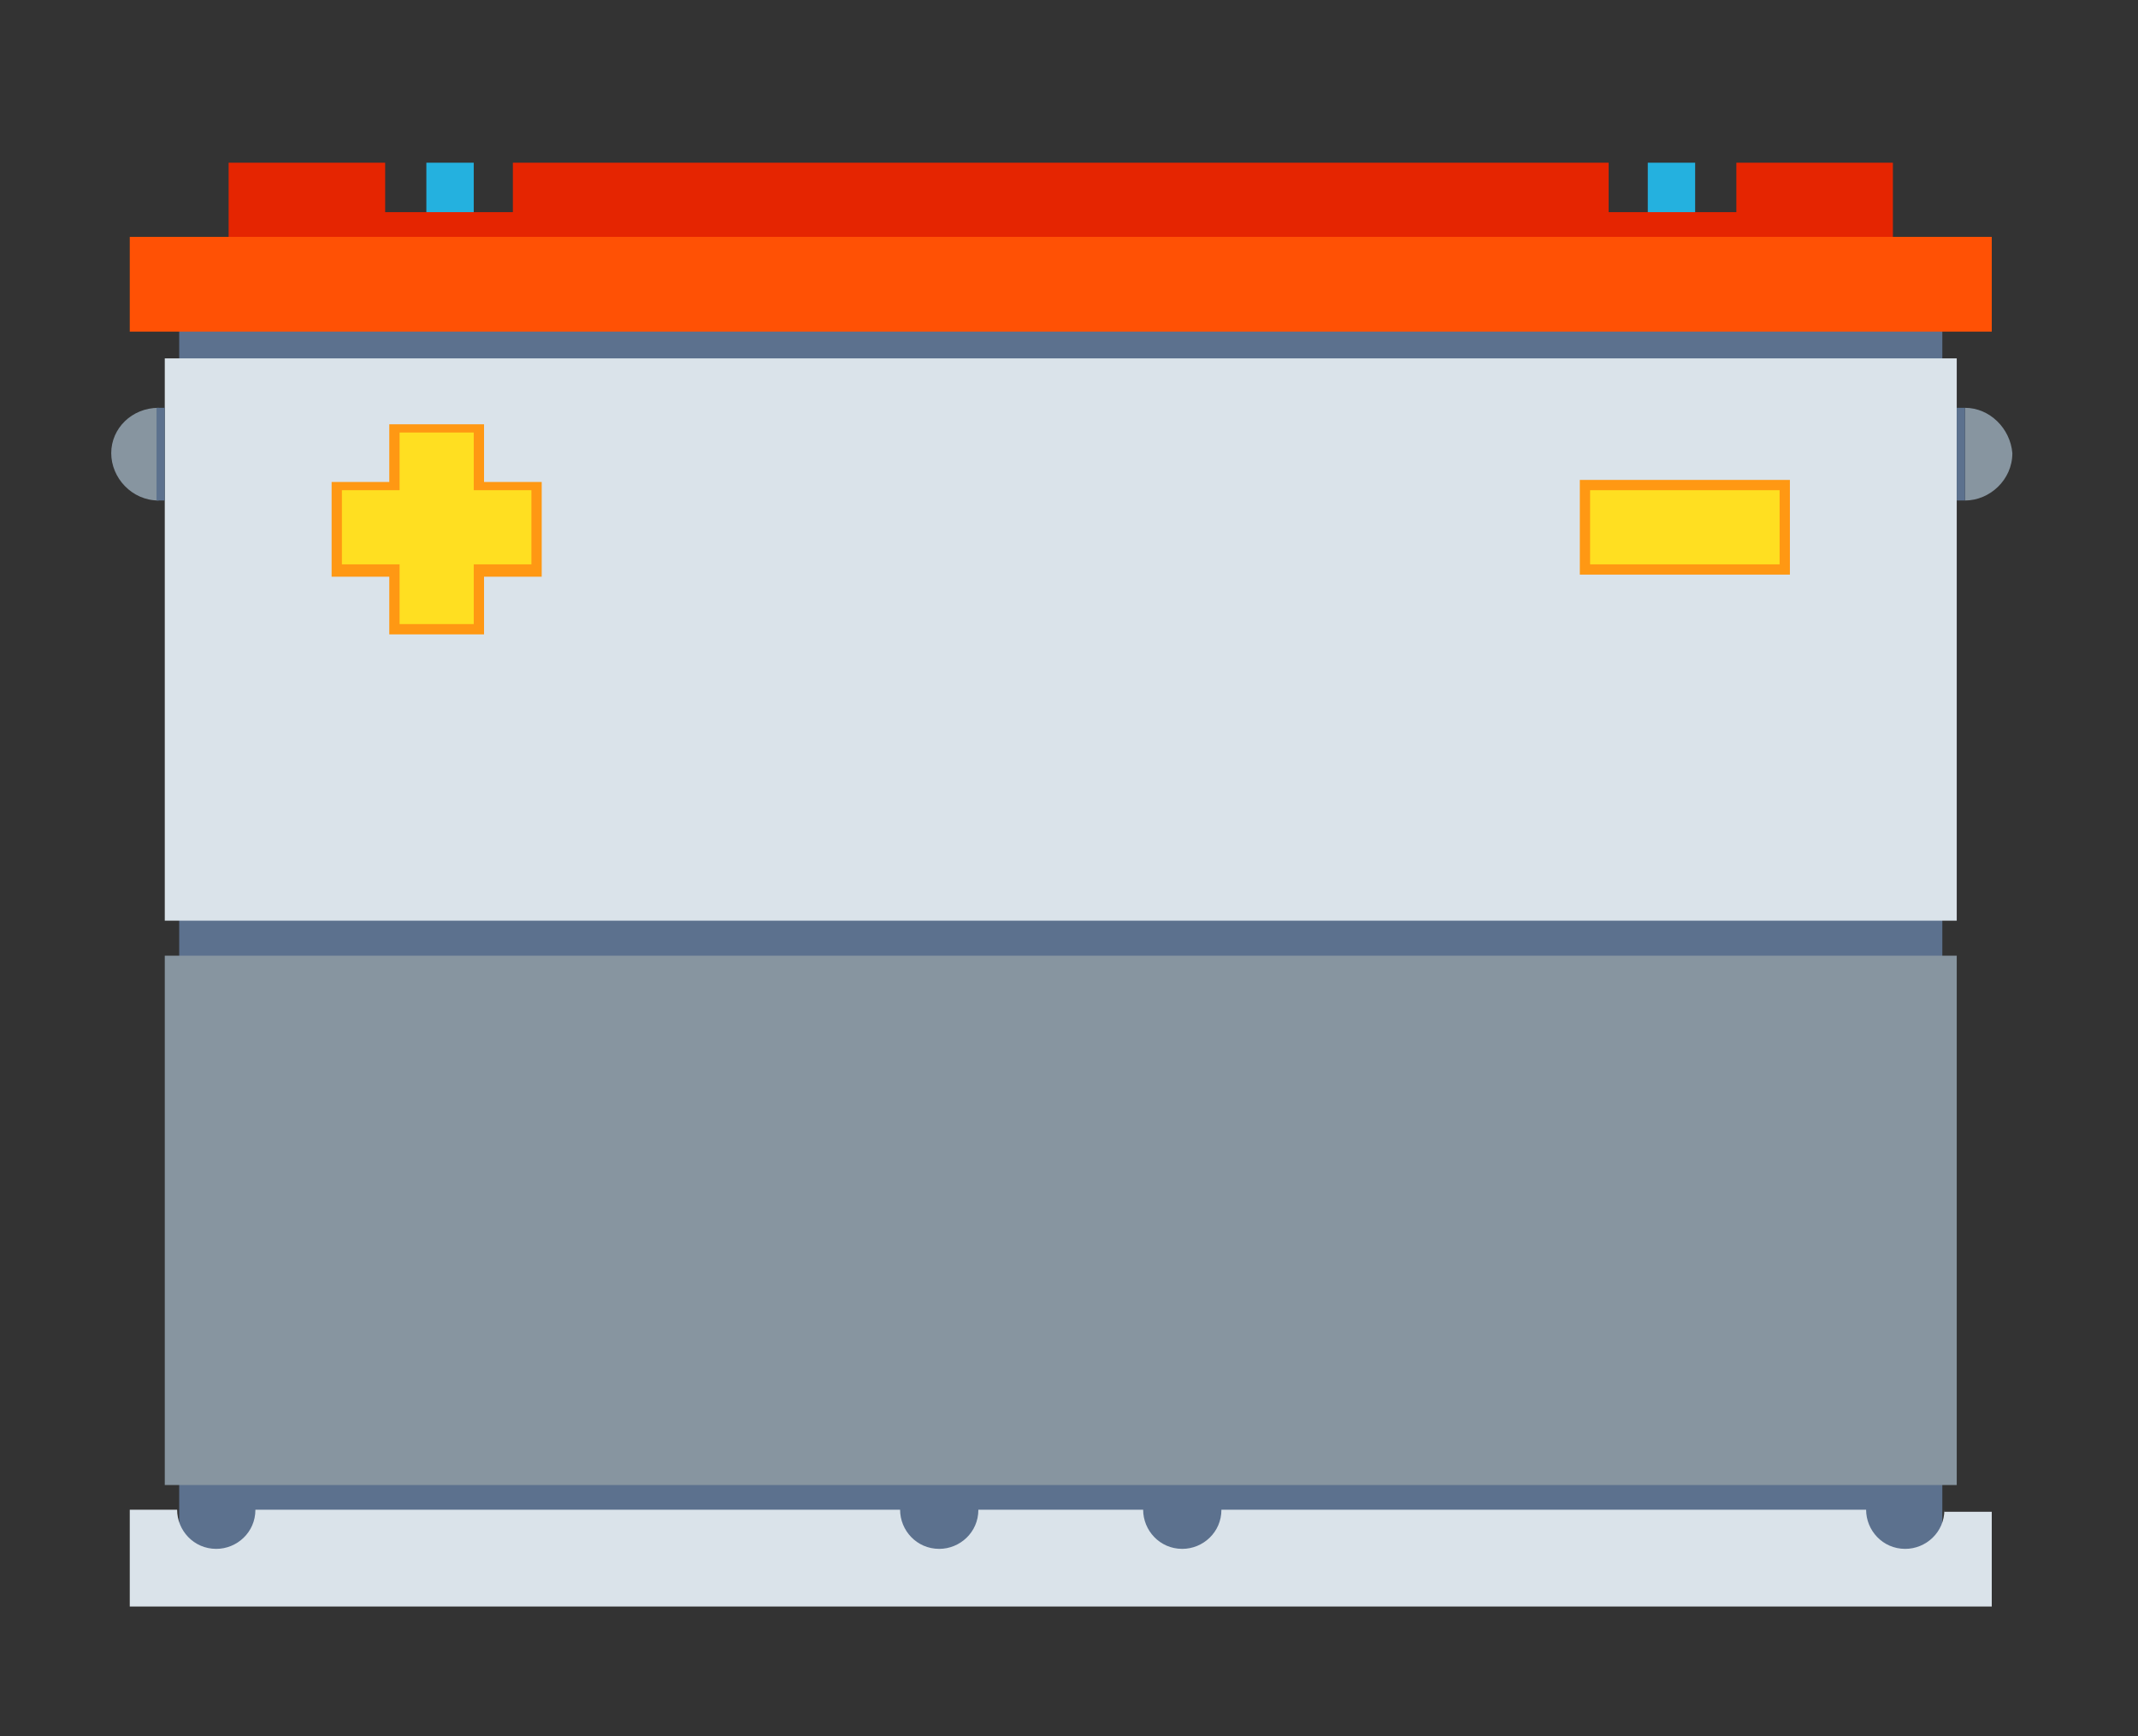 <?xml version="1.0" encoding="utf-8"?>
<!-- Generator: Adobe Illustrator 26.0.2, SVG Export Plug-In . SVG Version: 6.00 Build 0)  -->
<svg version="1.1" id="Layer_1" xmlns="http://www.w3.org/2000/svg" xmlns:xlink="http://www.w3.org/1999/xlink" x="0px" y="0px"
	 viewBox="0 0 103.8 84.3" style="enable-background:new 0 0 103.8 84.3;" xml:space="preserve">
<rect x="0" y="0" width="103.8" height="84.3" fill="#333333" stroke="none"/>
<style type="text/css">
	.st0{fill:#5C718E;}
	.st1{fill:#24B1DF;}
	.st2{fill:#E52501;}
	.st3{fill:#FF5105;}
	.st4{fill:#8795A0;}
	.st5{fill:#DAE3EA;}
	.st6{fill:#FF9813;}
	.st7{fill:#FFDF21;}
	.st8{fill:#EBEFF0;}
	.st9{fill:#C3D0D8;}
	.st10{fill:#6F8499;}
	.st11{fill:#24AEF7;}
	.st12{fill:#008EE1;}
	.st13{fill:#9CA9B9;}
	.st14{fill:#4A5460;}
	.st15{fill:#555E6D;}
	.st16{fill:#C3CCD5;}
	.st17{fill:#8A9AAA;}
	.st18{fill:#425C73;}
	.st19{fill:#446783;}
	.st20{fill:#86BAB0;}
	.st21{fill:#424B59;}
	.st22{fill:#97A7B4;}
	.st23{fill:#A0CFC7;}
	.st24{fill:#B6DDD5;}
	.st25{fill:#BFC9D2;}
	.st26{fill:#B0BBC7;}
	.st27{fill:#FFFFFF;}
	.st28{fill:#0079B5;}
	.st29{fill:#2F4556;}
</style>
<g>
	<rect x="8.7" y="15" class="st0" width="85.6" height="60.6"/>
	<g>
		<g>
			<rect x="20.7" y="7.9" class="st1" width="2.3" height="3.2"/>
			<rect x="80" y="7.9" class="st1" width="2.3" height="3.2"/>
		</g>
		<polygon class="st2" points="84.3,7.9 84.3,10.3 78.1,10.3 78.1,7.9 24.9,7.9 24.9,10.3 18.7,10.3 18.7,7.9 11.1,7.9 11.1,12.2 
			91.9,12.2 91.9,7.9 		"/>
		<rect x="6.3" y="11.5" class="st3" width="90.4" height="4.6"/>
		<g>
			<path class="st4" d="M95.4,19.8v4.5c1.2,0,2.3-1,2.3-2.3C97.6,20.8,96.6,19.8,95.4,19.8z"/>
			<path class="st4" d="M5.4,22c0,1.2,1,2.3,2.3,2.3v-4.5C6.4,19.8,5.4,20.8,5.4,22z"/>
		</g>
		<path class="st5" d="M94.4,73.3c0,1.1-0.9,1.9-1.9,1.9c-1.1,0-1.9-0.9-1.9-1.9H59.3c0,1.1-0.9,1.9-1.9,1.9c-1.1,0-1.9-0.9-1.9-1.9
			h-8c0,1.1-0.9,1.9-1.9,1.9c-1.1,0-1.9-0.9-1.9-1.9H12.4c0,1.1-0.9,1.9-1.9,1.9c-1.1,0-1.9-0.9-1.9-1.9H6.3V78h90.4v-4.6H94.4z"/>
		<rect x="8" y="46.4" class="st4" width="87" height="25.7"/>
		<rect x="8" y="17.4" class="st5" width="87" height="27.3"/>
		<g>
			<path class="st6" d="M23.5,30.8h-4.6v-2.8h-2.8v-4.6h2.8v-2.8h4.6v2.8h2.8v4.6h-2.8V30.8z M19.9,29.8h2.6v-2.8h2.8v-2.6h-2.8
				v-2.8h-2.6v2.8h-2.8v2.6h2.8V29.8z"/>
		</g>
		<g>
			<path class="st6" d="M86.9,27.9H76.7v-4.6h10.2V27.9z M77.7,26.9h8.2v-2.6h-8.2V26.9z"/>
		</g>
		<polygon class="st7" points="25.8,27.4 23,27.4 23,30.3 19.4,30.3 19.4,27.4 16.6,27.4 16.6,23.8 19.4,23.8 19.4,21 23,21 
			23,23.8 25.8,23.8 		"/>
		<rect x="77.2" y="23.8" class="st7" width="9.2" height="3.6"/>
	</g>
	<rect x="7.6" y="19.8" class="st0" width="0.4" height="4.5"/>
	<rect x="95" y="19.8" class="st0" width="0.4" height="4.5"/>
</g>
<g>
	<path class="st5" d="M-96.6,0.8c-24.3,0-43.9,19.7-43.9,43.9c0,24.3,19.7,43.9,43.9,43.9c24.3,0,43.9-19.7,43.9-43.9
		C-52.7,20.5-72.3,0.8-96.6,0.8z M-96.6,53.1c-4.5,0-8.1-3.6-8.1-8.1c0-4.5,3.6-8.1,8.1-8.1c4.5,0,8.1,3.6,8.1,8.1
		C-88.5,49.5-92.1,53.1-96.6,53.1z"/>
	<g>
		<g>
			<path class="st8" d="M-67.1,23.1c-0.4,0-0.9-0.2-1.2-0.6c-2.1-2.6-4.5-4.9-7.1-6.9c-0.7-0.5-0.8-1.4-0.3-2.1
				c0.5-0.7,1.4-0.8,2.1-0.3c2.9,2.1,5.5,4.6,7.7,7.4c0.5,0.7,0.4,1.6-0.3,2.1C-66.5,23-66.8,23.1-67.1,23.1z"/>
		</g>
	</g>
	<g>
		<g>
			<path class="st8" d="M-59.3,50.1c-0.1,0-0.1,0-0.2,0c-0.8-0.1-1.4-0.8-1.3-1.6c0.1-1.2,0.2-2.5,0.2-3.7c0-2-0.2-4.1-0.5-6.2
				c-0.1-0.8,0.4-1.6,1.2-1.7c0.8-0.1,1.6,0.4,1.7,1.2c0.4,2.2,0.6,4.5,0.6,6.7c0,1.3-0.1,2.7-0.2,4C-57.9,49.5-58.5,50.1-59.3,50.1
				z"/>
		</g>
	</g>
	<g>
		<g>
			<path class="st8" d="M-119.8,75.7c-0.3,0-0.7-0.1-0.9-0.3c-2.8-2.2-5.3-4.8-7.4-7.7c-0.5-0.7-0.3-1.6,0.3-2.1
				c0.7-0.5,1.6-0.3,2.1,0.3c1.9,2.7,4.3,5.1,6.9,7.1c0.7,0.5,0.8,1.5,0.3,2.1C-118.9,75.5-119.3,75.7-119.8,75.7z"/>
		</g>
	</g>
	<g>
		<g>
			<path class="st8" d="M-73.1,75.4c-0.4,0-0.9-0.2-1.2-0.6c-0.5-0.6-0.4-1.6,0.2-2.1c2.6-2.1,4.9-4.5,6.8-7.2
				c0.5-0.7,1.4-0.8,2.1-0.4c0.7,0.5,0.8,1.4,0.4,2.1c-2.1,2.9-4.6,5.6-7.3,7.8C-72.4,75.3-72.7,75.4-73.1,75.4z"/>
		</g>
	</g>
	<g>
		<g>
			<path class="st8" d="M-96.6,83.8c-1.6,0-3.3-0.1-5-0.3c-0.8-0.1-1.4-0.9-1.3-1.7c0.1-0.8,0.9-1.4,1.7-1.3
				c3.4,0.4,6.6,0.4,9.9-0.1c0.8-0.1,1.6,0.4,1.7,1.3c0.1,0.8-0.4,1.6-1.3,1.7C-92.8,83.6-94.7,83.8-96.6,83.8z"/>
		</g>
	</g>
	<g>
		<g>
			<g>
				<path class="st8" d="M-134.8,38.6c0.1,0,0.1,0,0.2,0c0.8,0.1,1.4,0.8,1.3,1.6c-0.1,1.2-0.2,2.5-0.2,3.7c0,2,0.2,4.1,0.5,6.2
					c0.1,0.8-0.4,1.6-1.2,1.7c-0.8,0.1-1.6-0.4-1.7-1.2c-0.4-2.2-0.6-4.5-0.6-6.7c0-1.3,0.1-2.7,0.2-4
					C-136.2,39.1-135.5,38.6-134.8,38.6z"/>
			</g>
		</g>
		<g>
			<g>
				<path class="st8" d="M-97.5,4.9c1.6,0,3.3,0.1,5,0.3c0.8,0.1,1.4,0.9,1.3,1.7c-0.1,0.8-0.9,1.4-1.7,1.3
					c-3.4-0.4-6.6-0.4-9.9,0.1c-0.8,0.1-1.6-0.4-1.7-1.3c-0.1-0.8,0.4-1.6,1.3-1.7C-101.3,5.1-99.3,4.9-97.5,4.9z"/>
			</g>
		</g>
	</g>
	<path class="st9" d="M-88.4,1.6l-3.7,3.7L-94.8,8l-38.5,38.5l-2.7,2.7l-3.7,3.7c-0.5-2.7-0.8-5.4-0.8-8.2
		c0-24.3,19.7-43.9,43.9-43.9C-93.8,0.8-91.1,1.1-88.4,1.6z"/>
	<g>
		<g>
			<path class="st5" d="M-133.3,40.2c-0.1,1.2-0.2,2.5-0.2,3.7c0,0.9,0,1.7,0.1,2.6l-2.7,2.7c-0.2-1.8-0.4-3.6-0.4-5.3
				c0-1.3,0.1-2.7,0.2-4c0.1-0.8,0.7-1.3,1.5-1.3h0.2C-133.8,38.7-133.2,39.4-133.3,40.2z"/>
		</g>
		<g>
			<g>
				<path class="st5" d="M-92.1,5.3c-0.1,0-0.2-0.1-0.3-0.1c-1.7-0.2-3.4-0.3-5-0.3c-1.9,0-3.8,0.1-5.7,0.4
					c-0.8,0.1-1.4,0.9-1.3,1.7c0.1,0.8,0.9,1.4,1.7,1.3c2.6-0.4,5.2-0.5,7.9-0.3L-92.1,5.3z"/>
			</g>
		</g>
	</g>
	<g>
		<path class="st10" d="M-66.3,45.3c0-16.7-13.6-30.3-30.3-30.3c-16.7,0-30.3,13.6-30.3,30.3c0,16.7,13.6,30.3,30.3,30.3
			C-79.9,75.6-66.3,62.1-66.3,45.3z M-108.1,45.3c0-6.4,5.2-11.5,11.5-11.5c6.4,0,11.5,5.2,11.5,11.5c0,6.4-5.2,11.5-11.5,11.5
			C-103,56.9-108.1,51.7-108.1,45.3z"/>
		<g>
			<g>
				<path class="st4" d="M-77.8,26.2c-10.4-10.4-27.2-10.4-37.6,0c-10.4,10.4-10.4,27.2,0,37.6c10.4,10.4,27.2,10.4,37.6,0
					C-67.5,53.4-67.5,36.5-77.8,26.2z M-71.8,43.7c0.7,0,1.3,0.6,1.3,1.3c0,0.7-0.6,1.3-1.3,1.3c-0.7,0-1.3-0.6-1.3-1.3
					C-73,44.3-72.5,43.7-71.8,43.7z M-78.2,26.5c0.5,0.5,0.5,1.3,0,1.8c-0.5,0.5-1.3,0.5-1.8,0c-0.5-0.5-0.5-1.3,0-1.8
					C-79.5,26-78.7,26-78.2,26.5z M-96.6,18.9c0.7,0,1.3,0.6,1.3,1.3c0,0.7-0.6,1.3-1.3,1.3c-0.7,0-1.3-0.6-1.3-1.3
					C-97.9,19.5-97.3,18.9-96.6,18.9z M-115,28.3c-0.5-0.5-0.5-1.3,0-1.8c0.5-0.5,1.3-0.5,1.8,0c0.5,0.5,0.5,1.3,0,1.8
					C-113.8,28.8-114.6,28.8-115,28.3z M-121.4,46.2c-0.7,0-1.3-0.6-1.3-1.3c0-0.7,0.6-1.3,1.3-1.3c0.7,0,1.3,0.6,1.3,1.3
					C-120.2,45.7-120.7,46.2-121.4,46.2z M-115,63.4c-0.5-0.5-0.5-1.3,0-1.8c0.5-0.5,1.3-0.5,1.8,0c0.5,0.5,0.5,1.3,0,1.8
					C-113.8,63.9-114.6,63.9-115,63.4z M-96.6,71c-0.7,0-1.3-0.6-1.3-1.3c0-0.7,0.6-1.3,1.3-1.3c0.7,0,1.3,0.6,1.3,1.3
					C-95.4,70.5-95.9,71-96.6,71z M-112.9,61.2c-9-9-9-23.6,0-32.5c9-9,23.6-9,32.5,0c9,9,9,23.6,0,32.5
					C-89.3,70.2-103.9,70.2-112.9,61.2z M-79.9,63.4c-0.5-0.5-0.5-1.3,0-1.8c0.5-0.5,1.3-0.5,1.8,0c0.5,0.5,0.5,1.3,0,1.8
					C-78.7,63.9-79.5,63.9-79.9,63.4z"/>
			</g>
		</g>
		<path class="st9" d="M-75.2,45c0-11.8-9.6-21.4-21.4-21.4c-11.8,0-21.4,9.6-21.4,21.4c0,11.8,9.6,21.4,21.4,21.4
			C-84.8,66.3-75.2,56.8-75.2,45z M-79.7,45c0,1.4-1.1,2.5-2.5,2.5c-1.4,0-2.5-1.1-2.5-2.5c0-1.4,1.1-2.5,2.5-2.5
			C-80.8,42.5-79.7,43.6-79.7,45z M-99.1,30.5c0-1.4,1.1-2.5,2.5-2.5c1.4,0,2.5,1.1,2.5,2.5s-1.1,2.5-2.5,2.5
			C-98,32.9-99.1,31.8-99.1,30.5z M-113.5,45c0-1.4,1.1-2.5,2.5-2.5c1.4,0,2.5,1.1,2.5,2.5c0,1.4-1.1,2.5-2.5,2.5
			C-112.4,47.4-113.5,46.3-113.5,45z M-104.7,45c0-4.5,3.6-8.1,8.1-8.1c4.5,0,8.1,3.6,8.1,8.1c0,4.5-3.6,8.1-8.1,8.1
			C-101.1,53.1-104.7,49.5-104.7,45z M-99.1,59.4c0-1.4,1.1-2.5,2.5-2.5c1.4,0,2.5,1.1,2.5,2.5s-1.1,2.5-2.5,2.5
			C-98,61.9-99.1,60.8-99.1,59.4z"/>
		<g>
			<path class="st11" d="M-144.8,47.9c0,2.8,1.8,3.4,3.8,1.5l48.7-48.7c2-2,1.3-3.8-1.5-3.8c-13.2,0-26.2,4.9-36.2,14.9
				C-139.9,21.6-144.8,34.7-144.8,47.9z M-101.8-0.2c0.8,0.8,0.8,2.2,0,3c-0.8,0.8-2.2,0.8-3,0c-0.8-0.8-0.8-2.2,0-3
				C-103.9-1-102.6-1-101.8-0.2z M-129.3,15.3c-0.8-0.8-0.8-2.2,0-3c0.8-0.8,2.2-0.8,3,0c0.8,0.8,0.8,2.2,0,3
				C-127.1,16.1-128.5,16.1-129.3,15.3z M-141.8,39.8c-0.8-0.8-0.8-2.2,0-3c0.8-0.8,2.2-0.8,3,0c0.8,0.8,0.8,2.2,0,3
				C-139.6,40.6-140.9,40.6-141.8,39.8z"/>
		</g>
		<g>
			<path class="st4" d="M-103.9,2c0.3,0.3,0.9,0.3,1.2,0c0.2-0.2,0.3-0.5,0.2-0.7c-0.6,0.1-1.2,0.2-1.7,0.3
				C-104.1,1.7-104,1.8-103.9,2z"/>
			<path class="st4" d="M-128.4,14.4C-128.4,14.4-128.4,14.4-128.4,14.4c0.4,0.4,0.9,0.4,1.3,0c0.3-0.3,0.3-0.9,0-1.2c0,0,0,0,0,0
				c-0.2,0.2-0.4,0.4-0.6,0.6C-128,14-128.2,14.2-128.4,14.4z"/>
			<path class="st4" d="M-139.6,38.9c0.3-0.3,0.3-0.9,0-1.2c-0.1-0.1-0.3-0.2-0.5-0.2c-0.1,0.6-0.2,1.2-0.3,1.7
				C-140.1,39.2-139.8,39.1-139.6,38.9z"/>
		</g>
	</g>
	<path class="st12" d="M-134,35.7l-0.2-0.5c-0.6-1.3-1.7-2.4-3-3l-0.3-0.2l0.1-0.3c1.5-4.2,3.6-8.2,6.3-11.7l0.2-0.2l0.3,0.1
		c2.6,1.2,5.6,0.6,7.6-1.4c2-2,2.5-5,1.4-7.6l-0.1-0.3l0.2-0.2c3.6-2.7,7.5-4.8,11.7-6.3l0.3-0.1l0.1,0.3c0.7,1.3,1.7,2.3,3,3
		l0.5,0.2L-134,35.7z"/>
</g>
<g>
	<g>
		<g>
			<polygon class="st13" points="-240.7,68.8 -243.1,71.1 -224.3,89.8 -222,87.5 			"/>
			<polygon class="st13" points="-224.4,52.4 -226.7,54.7 -208,73.5 -205.6,71.2 			"/>
		</g>
	</g>
	
		<rect x="-289.9" y="8.3" transform="matrix(0.707 -0.707 0.707 0.707 -96.346 -185.256)" class="st14" width="36.2" height="30.7"/>
	<g>
		<g>
			<g>
				<path class="st13" d="M-235.2,53.9l-23.8-23.8c-1.3,0.7-2.5,1.7-3.6,2.8c-1.1,1.1-2,2.3-2.8,3.6l23.4,23.4c3.8,3.8,4.2,9.8,1,14
					l4,4l2.7-2.7c-1.7-3.9-0.9-8.6,2.3-11.8c3.2-3.2,7.9-4,11.8-2.3l2.7-2.7l-3.6-3.6C-225.3,58.1-231.3,57.7-235.2,53.9z"/>
			</g>
			<g>
				<path class="st15" d="M-233.5,62c-1.6,1.6-2.7,3.5-3.3,5.6c0-3.3-1.3-6.6-3.7-9.1l-22.2-22.2c1-1.4,2.1-2.5,3.5-3.5l22.6,22.6
					c2.1,2.1,4.9,3.4,7.7,3.7C-230.6,59.6-232.2,60.6-233.5,62z"/>
			</g>
			
				<rect x="-300.8" y="10.6" transform="matrix(0.707 -0.707 0.707 0.707 -92.394 -194.833)" class="st16" width="38.9" height="7"/>
			
				<rect x="-296.9" y="16.8" transform="matrix(0.707 -0.707 0.707 0.707 -94.017 -190.892)" class="st16" width="38.9" height="2.5"/>
			
				<rect x="-294.6" y="19.1" transform="matrix(0.707 -0.707 0.707 0.707 -94.983 -188.571)" class="st16" width="38.9" height="2.5"/>
			
				<rect x="-222" y="78.3" transform="matrix(0.707 -0.707 0.707 0.707 -119.776 -128.702)" class="st16" width="13.5" height="3.9"/>
			<g>
				
					<rect x="-235.4" y="67.5" transform="matrix(0.707 -0.707 0.707 0.707 -124.093 -141.585)" class="st16" width="5.1" height="23"/>
				
					<rect x="-219.1" y="51.1" transform="matrix(0.707 -0.707 0.707 0.707 -107.707 -134.796)" class="st16" width="5.1" height="23"/>
			</g>
			<g>
				
					<rect x="-225.2" y="87.1" transform="matrix(0.707 -0.708 0.708 0.707 -128.017 -132.326)" class="st16" width="3.3" height="2.2"/>
				
					<rect x="-208.9" y="70.8" transform="matrix(0.707 -0.707 0.707 0.707 -111.446 -125.454)" class="st16" width="3.3" height="2.2"/>
			</g>
			<g>
				
					<rect x="-243.8" y="68.6" transform="matrix(0.707 -0.707 0.707 0.707 -120.089 -150.791)" class="st16" width="3.3" height="2.2"/>
				
					<rect x="-227.5" y="52.2" transform="matrix(0.707 -0.707 0.707 0.707 -103.79 -144.044)" class="st16" width="3.3" height="2.2"/>
			</g>
			<g>
				<g>
					<path class="st13" d="M-232.3,63.1c-4.8,4.8-4.8,12.7,0,17.5c4.8,4.8,12.7,4.8,17.5,0c4.8-4.8,4.8-12.7,0-17.5
						C-219.6,58.3-227.5,58.3-232.3,63.1z M-217.8,77.7c-3.2,3.2-8.4,3.2-11.6,0c-3.2-3.2-3.2-8.4,0-11.6c3.2-3.2,8.4-3.2,11.6,0
						C-214.6,69.3-214.6,74.5-217.8,77.7z"/>
				</g>
			</g>
			<g>
				<path class="st16" d="M-270,25.5c-1.6,1.6-1.6,4.2,0,5.8c1.6,1.6,4.2,1.6,5.8,0c1.6-1.6,1.6-4.2,0-5.8
					C-265.8,23.9-268.4,23.9-270,25.5z"/>
				<path class="st16" d="M-287.3,35.6l18.7,18.7l3.8-3.8c-1.1-5.4,0.5-11.1,4.7-15.3c4.2-4.2,9.9-5.7,15.3-4.7l3.8-3.8l-18.7-18.7
					L-287.3,35.6z M-263.1,32.4c-2.2,2.2-5.8,2.2-8,0c-2.2-2.2-2.2-5.8,0-8c2.2-2.2,5.8-2.2,8,0C-260.9,26.6-260.9,30.2-263.1,32.4z
					"/>
				
					<rect x="-300.8" y="10.6" transform="matrix(0.707 -0.707 0.707 0.707 -92.394 -194.833)" class="st16" width="38.9" height="7"/>
				
					<rect x="-296.9" y="16.8" transform="matrix(0.707 -0.707 0.707 0.707 -94.017 -190.892)" class="st16" width="38.9" height="2.5"/>
				
					<rect x="-294.6" y="19.1" transform="matrix(0.707 -0.707 0.707 0.707 -94.983 -188.571)" class="st16" width="38.9" height="2.5"/>
				<path class="st16" d="M-287.3,35.6l18.7,18.7l3.8-3.8c-1.1-5.4,0.5-11.1,4.7-15.3c4.2-4.2,9.9-5.7,15.3-4.7l3.8-3.8l-18.7-18.7
					L-287.3,35.6z M-263.1,32.4c-2.2,2.2-5.8,2.2-8,0c-2.2-2.2-2.2-5.8,0-8c2.2-2.2,5.8-2.2,8,0C-260.9,26.6-260.9,30.2-263.1,32.4z
					"/>
			</g>
		</g>
	</g>
	
		<rect x="-291.3" y="10.6" transform="matrix(0.707 -0.707 0.707 0.707 -92.394 -194.834)" class="st16" width="19.8" height="7"/>
	
		<rect x="-287.4" y="16.8" transform="matrix(0.707 -0.707 0.707 0.707 -94.002 -190.878)" class="st16" width="19.8" height="2.5"/>
	
		<rect x="-285" y="19.1" transform="matrix(0.707 -0.707 0.707 0.707 -94.993 -188.58)" class="st16" width="19.8" height="2.5"/>
	
		<rect x="-290.9" y="12.5" transform="matrix(0.707 -0.707 0.707 0.707 -92.547 -194.486)" class="st8" width="19.8" height="4"/>
	
		<rect x="-287.4" y="17.8" transform="matrix(0.707 -0.707 0.707 0.707 -94.002 -190.878)" class="st8" width="19.8" height="0.5"/>
	
		<rect x="-285" y="20.1" transform="matrix(0.707 -0.707 0.707 0.707 -94.993 -188.58)" class="st8" width="19.8" height="0.5"/>
	<path class="st8" d="M-265.9,15.6l-7,7l-7,7l13.5,13.5c0.6-3.4,2.1-6.7,4.8-9.3c2.6-2.6,5.9-4.2,9.3-4.8L-265.9,15.6z M-263.1,32.4
		c-2.2,2.2-5.8,2.2-8,0c-2.2-2.2-2.2-5.8,0-8c2.2-2.2,5.8-2.2,8,0C-260.9,26.6-260.9,30.2-263.1,32.4z"/>
</g>
<g>
	<g>
		<g>
			<path class="st17" d="M-251.5,162.1c-19.6,0-35.6,16-35.6,35.6c0,19.6,16,35.6,35.6,35.6c19.6,0,35.6-16,35.6-35.6
				C-215.9,178-231.9,162.1-251.5,162.1z M-252,222.6c-13.8-0.3-24.8-11.7-24.5-25.5c0.3-13.8,11.7-24.8,25.5-24.5
				c13.8,0.3,24.8,11.7,24.5,25.5C-226.7,211.9-238.2,222.9-252,222.6z"/>
		</g>
	</g>
	<path class="st18" d="M-205.4,196.3l-0.7-0.7c0-0.8-0.1-1.5-0.2-2.3c0.1,0.1,0.2,0.1,0.3,0.1c0.2,0,0.4-0.2,0.4-0.4
		c0,0,0-0.1,0-0.1l-0.3-2c0-0.1-0.1-0.2-0.2-0.3l-0.7-0.6c-0.1-0.7-0.3-1.5-0.5-2.2c0.1,0.1,0.2,0.1,0.2,0.1c0.2,0,0.4-0.2,0.4-0.4
		c0-0.1,0-0.1,0-0.2l-0.5-2c0-0.1-0.1-0.2-0.2-0.3l-0.8-0.5c-0.2-0.7-0.5-1.5-0.7-2.2c0.1,0,0.1,0,0.2,0.1c0.2,0,0.4-0.2,0.4-0.4
		c0-0.1,0-0.2-0.1-0.2l-0.8-1.9c0-0.1-0.1-0.2-0.2-0.2l-0.9-0.4c-0.3-0.7-0.6-1.4-1-2.1l0,0c0.1,0,0.1,0,0.2,0c0,0,0,0,0,0
		c0.2,0,0.4-0.2,0.4-0.4c0-0.1,0-0.2-0.1-0.3l-1-1.8c-0.1-0.1-0.1-0.2-0.2-0.2l-0.9-0.3c-0.4-0.7-0.8-1.3-1.2-1.9l0,0
		c0,0,0.1,0,0.1,0c0.2,0,0.4-0.2,0.4-0.4c0-0.1-0.1-0.2-0.1-0.3l-1.2-1.7c-0.1-0.1-0.2-0.1-0.3-0.2l-1-0.2c-0.5-0.6-1-1.2-1.5-1.7
		l0,0c0,0,0,0,0.1,0c0.2,0,0.4-0.2,0.4-0.4c0-0.1-0.1-0.3-0.2-0.3l-1.4-1.5c-0.1-0.1-0.2-0.1-0.3-0.1l-1-0.1c-0.5-0.5-1.1-1-1.7-1.5
		h0c0.2,0,0.3-0.1,0.4-0.3c0.1-0.2,0-0.4-0.1-0.5l-1.6-1.4c-0.1-0.1-0.2-0.1-0.3-0.1l-1,0.1c-0.6-0.5-1.2-0.9-1.9-1.3
		c0.2,0,0.3-0.2,0.4-0.3c0-0.2,0-0.4-0.2-0.5l-1.8-1.1c-0.1-0.1-0.2-0.1-0.3-0.1l-1,0.2c-0.7-0.4-1.3-0.7-2-1.1
		c0.2,0,0.3-0.2,0.3-0.4c0-0.2-0.1-0.4-0.2-0.4l-1.9-0.9c-0.1,0-0.2-0.1-0.3,0l-0.9,0.3c-0.7-0.3-1.4-0.6-2.1-0.8
		c0.2-0.1,0.3-0.2,0.3-0.4c0-0.2-0.1-0.3-0.3-0.4l-2-0.7c-0.1,0-0.2,0-0.3,0l-0.9,0.4c-0.7-0.2-1.5-0.4-2.2-0.5l0,0
		c0.2-0.1,0.2-0.3,0.2-0.4c0-0.2-0.2-0.3-0.3-0.4l-2.1-0.4c-0.1,0-0.2,0-0.3,0.1l-0.8,0.5c-0.5-0.1-1-0.1-1.5-0.2
		c-0.3,0-0.5,0-0.8-0.1l0,0c0.1-0.1,0.2-0.3,0.2-0.5c-0.1-0.2-0.2-0.3-0.4-0.3l-2.1-0.1c-0.1,0-0.2,0-0.3,0.1l-0.8,0.6
		c-0.8,0-1.5,0-2.3,0l0,0c0.1-0.1,0.2-0.3,0.1-0.5c-0.1-0.2-0.2-0.3-0.4-0.3l-2.1,0.1c-0.1,0-0.2,0.1-0.3,0.1l-0.7,0.7
		c-0.8,0.1-1.5,0.2-2.3,0.3c0.1-0.1,0.1-0.3,0-0.5c-0.1-0.2-0.3-0.2-0.5-0.2l-2.1,0.4c-0.1,0-0.2,0.1-0.3,0.2l-0.6,0.8
		c-0.7,0.2-1.5,0.4-2.2,0.6c0.1-0.2,0.1-0.3,0-0.5c-0.1-0.1-0.3-0.2-0.5-0.1l-2,0.7c-0.1,0-0.2,0.1-0.2,0.2l-0.5,0.8
		c-0.7,0.3-1.4,0.6-2.1,0.9c0.1-0.2,0-0.4-0.1-0.5c-0.1-0.1-0.3-0.2-0.5-0.1l-1.9,0.9c-0.1,0-0.2,0.1-0.2,0.2l-0.4,0.9
		c-0.7,0.4-1.3,0.7-2,1.1v0c0.1-0.2,0-0.4-0.1-0.5c-0.1-0.1-0.3-0.1-0.5,0l-1.8,1.1c-0.1,0.1-0.2,0.2-0.2,0.3l-0.2,1
		c-0.6,0.4-1.2,0.9-1.8,1.4v0c0-0.2-0.1-0.4-0.2-0.4c-0.2-0.1-0.4-0.1-0.5,0l-1.6,1.4c-0.1,0.1-0.1,0.2-0.2,0.3l-0.1,1
		c-0.6,0.5-1.1,1-1.7,1.6v0c0-0.2-0.1-0.3-0.3-0.4c-0.2-0.1-0.4,0-0.5,0.1l-1.5,1.6c-0.1,0.1-0.1,0.2-0.1,0.3v1
		c-0.5,0.6-1,1.2-1.4,1.8c0-0.2-0.1-0.3-0.3-0.4c-0.2,0-0.4,0-0.5,0.2l-1.3,1.7c-0.1,0.1-0.1,0.2-0.1,0.3l0.1,1
		c-0.4,0.6-0.8,1.3-1.2,1.9c0-0.2-0.2-0.3-0.4-0.3c-0.2,0-0.4,0.1-0.4,0.2l-1,1.9c-0.1,0.1-0.1,0.2,0,0.3l0.2,0.9
		c-0.3,0.7-0.7,1.4-1,2.1c-0.1-0.2-0.2-0.3-0.4-0.3c-0.2,0-0.3,0.1-0.4,0.3l-0.8,2c0,0.1,0,0.2,0,0.3l0.4,0.9
		c-0.2,0.7-0.5,1.5-0.7,2.2c-0.1-0.2-0.3-0.3-0.4-0.2c-0.2,0-0.3,0.1-0.4,0.3l-0.5,2.1c0,0.1,0,0.2,0,0.3l0.5,0.9
		c-0.2,0.7-0.3,1.5-0.4,2.3l0,0c-0.1-0.2-0.3-0.2-0.5-0.2c-0.2,0-0.3,0.2-0.3,0.4l-0.3,2.1c0,0.1,0,0.2,0.1,0.3l0.6,0.8
		c-0.1,0.8-0.1,1.5-0.1,2.3l0,0c-0.1-0.1-0.3-0.2-0.5-0.1c-0.2,0.1-0.3,0.2-0.3,0.4v2.1c0,0.1,0,0.2,0.1,0.3l0.7,0.7
		c0,0.8,0.1,1.5,0.2,2.3c-0.1-0.1-0.3-0.1-0.5-0.1c-0.2,0.1-0.3,0.3-0.2,0.4l0.3,2.1c0,0.1,0.1,0.2,0.2,0.3l0.7,0.6
		c0.1,0.7,0.3,1.5,0.5,2.2c-0.1-0.1-0.3-0.1-0.5,0c-0.1,0.1-0.2,0.3-0.2,0.5l0.5,2.1c0,0.1,0.1,0.2,0.2,0.3l0.8,0.5
		c0.2,0.7,0.5,1.5,0.7,2.2c-0.2-0.1-0.4-0.1-0.5,0.1c-0.1,0.1-0.2,0.3-0.1,0.5l0.8,2c0,0.1,0.1,0.2,0.2,0.2l0.9,0.4
		c0.3,0.7,0.7,1.4,1,2.1l0,0c-0.2-0.1-0.4,0-0.5,0.1c-0.1,0.1-0.1,0.3-0.1,0.5l1,1.9c0.1,0.1,0.1,0.2,0.2,0.2l0.9,0.3
		c0.4,0.7,0.8,1.3,1.2,1.9l0,0c-0.2,0-0.4,0-0.5,0.2c-0.1,0.2-0.1,0.3,0,0.5l1.3,1.7c0.1,0.1,0.2,0.1,0.3,0.2l1,0.2
		c0.5,0.6,1,1.2,1.5,1.7l0,0c-0.2,0-0.4,0.1-0.4,0.2c-0.1,0.2-0.1,0.4,0.1,0.5l1.5,1.6c0.1,0.1,0.2,0.1,0.3,0.1l1,0.1
		c0.5,0.5,1.1,1,1.7,1.5h0c-0.2,0-0.3,0.1-0.4,0.3c-0.1,0.2,0,0.4,0.1,0.5l1.6,1.4c0.1,0.1,0.2,0.1,0.3,0.1l1-0.1
		c0.6,0.5,1.2,0.9,1.9,1.3c-0.2,0-0.3,0.2-0.4,0.3c0,0.2,0,0.4,0.2,0.5l1.8,1.1c0.1,0.1,0.2,0.1,0.3,0.1l1-0.2
		c0.7,0.4,1.3,0.7,2,1.1c-0.2,0-0.3,0.2-0.3,0.4c0,0.2,0.1,0.4,0.2,0.4l1.9,0.9c0.1,0,0.2,0.1,0.3,0l0.9-0.3
		c0.7,0.3,1.4,0.6,2.1,0.8c-0.2,0.1-0.3,0.2-0.3,0.4c0,0.2,0.1,0.3,0.3,0.4l2,0.7c0.1,0,0.2,0,0.3,0l0.9-0.4
		c0.7,0.2,1.5,0.4,2.2,0.5l0,0c-0.2,0.1-0.2,0.3-0.2,0.4c0,0.2,0.2,0.3,0.3,0.4l2.1,0.4c0.1,0,0.2,0,0.3-0.1l0.8-0.5
		c0.5,0.1,1,0.1,1.5,0.2c0.3,0,0.5,0,0.8,0.1l0,0c-0.1,0.1-0.2,0.3-0.2,0.5c0.1,0.2,0.2,0.3,0.4,0.3l2.1,0.1c0.1,0,0.2,0,0.3-0.1
		l0.8-0.6c0.3,0,0.6,0,0.8,0c0.5,0,1,0,1.5,0l0,0c-0.1,0.1-0.2,0.3-0.1,0.5c0.1,0.2,0.2,0.3,0.4,0.3c0,0,0,0,0,0l2.1-0.1
		c0.1,0,0.2-0.1,0.3-0.1l0.7-0.7c0.8-0.1,1.5-0.2,2.3-0.3c-0.1,0.1-0.1,0.3,0,0.5c0.1,0.2,0.3,0.2,0.4,0.2l2.1-0.4
		c0.1,0,0.2-0.1,0.3-0.2l0.6-0.8c0.7-0.2,1.5-0.4,2.2-0.6c-0.1,0.2-0.1,0.3,0,0.5c0.1,0.1,0.3,0.2,0.5,0.1l2-0.7
		c0.1,0,0.2-0.1,0.2-0.2l0.5-0.8c0.7-0.3,1.4-0.6,2.1-0.9c-0.1,0.2,0,0.4,0.1,0.5c0.1,0.1,0.3,0.2,0.5,0.1l1.9-0.9
		c0.1,0,0.2-0.1,0.2-0.2l0.4-0.9c0.7-0.4,1.3-0.7,2-1.1l0,0c-0.1,0.2,0,0.4,0.1,0.5c0.1,0.1,0.3,0.1,0.5,0l1.8-1.1
		c0.1-0.1,0.2-0.1,0.2-0.3l0.2-1c0.6-0.4,1.2-0.9,1.8-1.4l0,0c0,0.2,0.1,0.4,0.2,0.4c0.2,0.1,0.4,0.1,0.5,0l1.6-1.4
		c0.1-0.1,0.1-0.2,0.2-0.3l0.1-1c0.6-0.5,1.1-1,1.7-1.6v0c0,0.2,0.1,0.3,0.3,0.4c0.2,0.1,0.4,0,0.5-0.1l1.5-1.6
		c0.1-0.1,0.1-0.2,0.1-0.3v-1c0.5-0.6,1-1.2,1.4-1.8c0,0.2,0.1,0.3,0.3,0.4c0.2,0,0.4,0,0.5-0.2l1.3-1.7c0.1-0.1,0.1-0.2,0.1-0.3
		l-0.1-1c0.4-0.6,0.8-1.3,1.2-1.9c0,0.2,0.2,0.3,0.4,0.3c0.2,0,0.4-0.1,0.4-0.2l1-1.9c0.1-0.1,0.1-0.2,0-0.3l-0.2-0.9
		c0.3-0.7,0.7-1.4,1-2.1c0.1,0.2,0.2,0.3,0.4,0.3c0.2,0,0.3-0.1,0.4-0.3l0.8-2c0-0.1,0-0.2,0-0.3l-0.4-0.9c0.2-0.7,0.5-1.5,0.7-2.2
		c0.1,0.2,0.3,0.3,0.4,0.2c0.2,0,0.3-0.1,0.4-0.3l0.5-2.1c0-0.1,0-0.2,0-0.3l-0.5-0.9c0.2-0.7,0.3-1.5,0.4-2.3l0,0
		c0.1,0.2,0.3,0.2,0.5,0.2c0.2,0,0.3-0.2,0.3-0.4l0.3-2.1c0-0.1,0-0.2-0.1-0.3l-0.6-0.8c0.1-0.8,0.1-1.5,0.1-2.3l0,0
		c0.1,0.1,0.3,0.2,0.5,0.1c0.2-0.1,0.3-0.2,0.3-0.4v-2.1C-205.3,196.5-205.4,196.4-205.4,196.3z M-217.1,200.7
		c-1.6,17.6-16.7,31.4-34.3,31.4c-1,0-2.1,0-3.1-0.1c-9.2-0.8-17.5-5.2-23.4-12.3c-5.9-7.1-8.7-16-7.9-25.2
		c1.6-17.6,16.7-31.4,34.3-31.4c1,0,2.1,0,3.1,0.1C-229.4,165-215.4,181.8-217.1,200.7z"/>
	<g>
		<g>
			<path class="st19" d="M-251.5,153.7c-24.1,0-43.7,19.6-43.7,43.7c0,24.1,19.6,43.7,43.7,43.7c24.1,0,43.7-19.6,43.7-43.7
				C-207.7,173.4-227.4,153.7-251.5,153.7z M-252.2,235.3c-20.9-0.4-37.5-17.7-37.1-38.6c0.4-20.9,17.7-37.5,38.6-37.1
				c20.9,0.4,37.5,17.7,37.1,38.6C-214,219.1-231.3,235.7-252.2,235.3z"/>
		</g>
	</g>
	<path class="st18" d="M-251.3,171.3c-14.6,0-26.4,11.8-26.4,26.4c0,14.6,11.8,26.4,26.4,26.4c14.6,0,26.4-11.8,26.4-26.4
		C-224.9,183.1-236.7,171.3-251.3,171.3z M-251.3,217.7c-11.1,0-20.1-9-20.1-20.1c0-11.1,9-20.1,20.1-20.1c11.1,0,20.1,9,20.1,20.1
		C-231.2,208.7-240.2,217.7-251.3,217.7z"/>
	<g>
		<g>
			<path class="st8" d="M-251.5,230.3c-18,0-32.6-14.6-32.6-32.6s14.6-32.6,32.6-32.6s32.6,14.6,32.6,32.6S-233.5,230.3-251.5,230.3
				z M-251.5,166.3c-17.3,0-31.3,14.1-31.3,31.3s14.1,31.3,31.3,31.3s31.3-14.1,31.3-31.3S-234.2,166.3-251.5,166.3z"/>
		</g>
		<g>
			<path class="st16" d="M-251.5,162.1c-19.6,0-35.6,16-35.6,35.6c0,19.6,16,35.6,35.6,35.6c19.6,0,35.6-16,35.6-35.6
				C-215.9,178-231.9,162.1-251.5,162.1z M-252.1,230.8c-18.3-0.4-32.9-15.5-32.5-33.8c0.4-18.3,15.5-32.9,33.8-32.5
				c18.3,0.4,32.9,15.5,32.5,33.8C-218.6,216.6-233.8,231.2-252.1,230.8z"/>
		</g>
	</g>
	<g>
		<g>
			<path class="st13" d="M-255.8,223.6c0-1.5,0-3.7-0.1-6.3c-5.5-1.2-10.2-4.7-13-9.5l-6,1.9C-271.1,217.1-264,222.3-255.8,223.6z"
				/>
			<path class="st13" d="M-251.5,171.3c-4.1,0-8.1,0.9-11.7,2.8l3.8,5.1c2.4-1,5.1-1.6,7.9-1.6c2.8,0,5.5,0.6,7.9,1.6l3.8-5.1
				C-243.4,172.2-247.4,171.3-251.5,171.3z"/>
			<path class="st13" d="M-271.6,197.6c0-5.1,1.9-9.8,5.1-13.4l-3.7-5.2c-4.9,4.9-7.6,11.6-7.6,18.5c0,1.3,0.1,2.5,0.3,3.8l6-2
				C-271.6,198.8-271.6,198.2-271.6,197.6z"/>
			<path class="st13" d="M-228,209.7l-6-1.9c-2.8,4.8-7.5,8.3-13,9.5l-0.1,6.3C-238.9,222.3-231.8,217.1-228,209.7z"/>
			<path class="st13" d="M-225.4,201.4c0.2-1.3,0.3-2.5,0.3-3.8c0-6.9-2.8-13.6-7.6-18.5l-3.7,5.2c3.2,3.6,5.1,8.2,5.1,13.4
				c0,0.6,0,1.2-0.1,1.8L-225.4,201.4z"/>
		</g>
		<path class="st16" d="M-251.5,227.1c-16.3,0-29.5-13.2-29.5-29.5s13.2-29.5,29.5-29.5c16.3,0,29.5,13.2,29.5,29.5
			S-235.2,227.1-251.5,227.1z M-276.3,209.1c4,8.6,12.1,14.6,21.5,15.7c0-1.7-0.1-6-0.1-11.1c-0.1-5-3.2-8.4-7.8-8.4
			c-1,0-2,0.2-3.1,0.5L-276.3,209.1z M-240.3,205.3c-4.6,0-7.7,3.4-7.8,8.4l-0.1,11.1c9.4-1.1,17.6-7.1,21.5-15.7l-10.5-3.3
			C-238.2,205.4-239.3,205.3-240.3,205.3z M-270,177.6c-5.6,5.2-8.8,12.5-8.8,20.1c0,1.7,0.2,3.4,0.5,5.1l10.4-3.5
			c2.9-1,4.9-2.8,5.6-5.2c0.8-2.4,0.2-5.1-1.5-7.5L-270,177.6z M-232.9,177.6l-6.3,8.9c-1.7,2.5-2.3,5.1-1.5,7.5
			c0.8,2.4,2.8,4.3,5.6,5.2l10.4,3.5c0.3-1.7,0.5-3.4,0.5-5.1C-224.1,190-227.3,182.8-232.9,177.6z M-264.7,173.7l6.5,8.7
			c1.8,2.4,4.2,3.8,6.7,3.8c2.5,0,4.9-1.3,6.7-3.8l6.5-8.7c-4-2.2-8.6-3.4-13.2-3.4C-256.1,170.3-260.6,171.5-264.7,173.7z"/>
		<path class="st13" d="M-251.5,190.8c-3.8,0-6.8,3.1-6.8,6.8c0,3.8,3.1,6.8,6.8,6.8c3.8,0,6.8-3.1,6.8-6.8
			C-244.6,193.9-247.7,190.8-251.5,190.8z M-251.5,201.5c-2.1,0-3.8-1.7-3.8-3.8c0-2.1,1.7-3.8,3.8-3.8c2.1,0,3.8,1.7,3.8,3.8
			C-247.6,199.7-249.3,201.5-251.5,201.5z"/>
	</g>
	<path class="st16" d="M-251.5,191.8c-3.2,0-5.8,2.6-5.8,5.8c0,3.2,2.6,5.8,5.8,5.8c3.2,0,5.8-2.6,5.8-5.8
		C-245.6,194.4-248.2,191.8-251.5,191.8z M-251.5,202.5c-2.7,0-4.8-2.2-4.8-4.8c0-2.7,2.2-4.8,4.8-4.8c2.7,0,4.8,2.2,4.8,4.8
		C-246.6,200.3-248.8,202.5-251.5,202.5z"/>
	<g>
		<g>
			<g>
				<path class="st18" d="M-285,221.9c5.2,7.2,12.5,12.6,20.9,15.3l0-1c-8-2.7-15-7.8-20-14.6L-285,221.9z"/>
			</g>
			<g>
				<path class="st18" d="M-264.2,158.6l0.5,0.7c7.8-2.5,16.5-2.5,24.3,0l0.5-0.7C-247,156-256,156-264.2,158.6z"/>
			</g>
			<g>
				<path class="st18" d="M-284.7,173.5c-5.1,7-8,15.6-8,24.3l0.9-0.3c0.1-8.4,2.8-16.5,7.7-23.2L-284.7,173.5z"/>
			</g>
			<g>
				<path class="st18" d="M-238.8,236.3l0,1c8.4-2.7,15.7-8.1,20.9-15.3l-0.9-0.3C-223.8,228.5-230.8,233.6-238.8,236.3z"/>
			</g>
			<g>
				<path class="st18" d="M-211,197.5l0.9,0.3c0-8.7-2.9-17.3-8-24.3l-0.5,0.8C-213.8,181-211.1,189.1-211,197.5z"/>
			</g>
		</g>
	</g>
	<path class="st13" d="M-249.9,208.1c0,0.9-0.7,1.6-1.6,1.6c-0.9,0-1.6-0.7-1.6-1.6c0-0.9,0.7-1.6,1.6-1.6
		C-250.6,206.5-249.9,207.2-249.9,208.1z"/>
	<path class="st13" d="M-256.4,189.1c0,0.9-0.7,1.6-1.6,1.6c-0.9,0-1.6-0.7-1.6-1.6c0-0.9,0.7-1.6,1.6-1.6
		C-257.2,187.5-256.4,188.2-256.4,189.1z"/>
	<path class="st13" d="M-243.3,189.1c0,0.9-0.7,1.6-1.6,1.6c-0.9,0-1.6-0.7-1.6-1.6c0-0.9,0.7-1.6,1.6-1.6
		C-244,187.5-243.3,188.2-243.3,189.1z"/>
	<path class="st13" d="M-259.9,200.7c0,0.9-0.7,1.6-1.6,1.6c-0.9,0-1.6-0.7-1.6-1.6c0-0.9,0.7-1.6,1.6-1.6
		C-260.6,199.1-259.9,199.9-259.9,200.7z"/>
	<path class="st13" d="M-239.8,200.7c0,0.9-0.7,1.6-1.6,1.6c-0.9,0-1.6-0.7-1.6-1.6c0-0.9,0.7-1.6,1.6-1.6
		C-240.5,199.1-239.8,199.9-239.8,200.7z"/>
</g>
<g>
	
		<rect x="-105.5" y="-111.2" transform="matrix(0.707 -0.707 0.707 0.707 48.575 -101.526)" class="st20" width="14.4" height="3.6"/>
	
		<rect x="-116.4" y="-123.2" transform="matrix(0.707 -0.707 0.707 0.707 51.471 -108.528)" class="st21" width="22.3" height="13.6"/>
	
		<rect x="-113.5" y="-113.5" transform="matrix(0.707 -0.707 0.707 0.707 49.814 -104.523)" class="st21" width="24.4" height="2.2"/>
	
		<rect x="-126.8" y="-128" transform="matrix(0.707 -0.707 0.707 0.707 54.992 -117.028)" class="st22" width="26" height="6.3"/>
	
		<rect x="-134.2" y="-151.2" transform="matrix(0.707 -0.707 0.707 0.707 60.039 -129.212)" class="st22" width="16.4" height="28.2"/>
	
		<rect x="-118.5" y="-118.4" transform="matrix(0.707 -0.707 0.707 0.707 50.757 -106.803)" class="st8" width="30" height="7.4"/>
	<g>
		
			<rect x="-83.4" y="-98.6" transform="matrix(0.707 -0.707 0.707 0.707 39.987 -80.793)" class="st20" width="11.6" height="19.8"/>
		
			<rect x="-138.9" y="-150.5" transform="matrix(0.707 -0.707 0.707 0.707 65.035 -141.358)" class="st3" width="1.7" height="2.8"/>
		
			<rect x="-126.5" y="-126.4" transform="matrix(0.707 -0.707 0.707 0.707 54.068 -114.784)" class="st16" width="30" height="7.4"/>
		
			<rect x="-98.8" y="-112" transform="matrix(0.707 -0.707 0.707 0.707 45.8 -94.845)" class="st23" width="14.4" height="18.6"/>
		
			<rect x="-138.7" y="-149.8" transform="matrix(0.707 -0.707 0.707 0.707 64.326 -139.587)" class="st22" width="4.8" height="4.8"/>
		
			<rect x="-142.1" y="-153.3" transform="matrix(0.707 -0.707 0.707 0.707 66.376 -144.512)" class="st3" width="1.7" height="1.8"/>
		<g>
			
				<rect x="-109.8" y="-118.4" transform="matrix(0.707 -0.707 0.707 0.707 50.758 -106.825)" class="st16" width="12.4" height="7.4"/>
			
				<rect x="-115.2" y="-110.3" transform="matrix(0.707 -0.707 0.707 0.707 42.699 -110.139)" class="st13" width="7.2" height="7.4"/>
			
				<rect x="-99.1" y="-126.4" transform="matrix(0.707 -0.707 0.707 0.707 58.818 -103.494)" class="st13" width="7.2" height="7.4"/>
		</g>
		<path class="st23" d="M-85.4-87.8c-0.8,0.8-2.1,0.8-2.9,0l0,0c-0.8-0.8-0.8-2.1,0-2.9l8.7-8.7c0.8-0.8,2.1-0.8,2.9,0l0,0
			c0.8,0.8,0.8,2.1,0,2.9L-85.4-87.8z"/>
		<path class="st23" d="M-81.4-83.8c-0.8,0.8-2.1,0.8-2.9,0l0,0c-0.8-0.8-0.8-2.1,0-2.9l8.7-8.7c0.8-0.8,2.1-0.8,2.9,0l0,0
			c0.8,0.8,0.8,2.1,0,2.9L-81.4-83.8z"/>
		<path class="st23" d="M-77.4-79.9c-0.8,0.8-2.1,0.8-2.9,0l0,0c-0.8-0.8-0.8-2.1,0-2.9l8.7-8.7c0.8-0.8,2.1-0.8,2.9,0l0,0
			c0.8,0.8,0.8,2.1,0,2.9L-77.4-79.9z"/>
		<path class="st23" d="M-73.4-75.9c-0.8,0.8-2.1,0.8-2.9,0l0,0c-0.8-0.8-0.8-2.1,0-2.9l8.7-8.7c0.8-0.8,2.1-0.8,2.9,0l0,0
			c0.8,0.8,0.8,2.1,0,2.9L-73.4-75.9z"/>
		
			<rect x="-65.8" y="-75.7" transform="matrix(0.707 -0.707 0.707 0.707 33.755 -65.749)" class="st15" width="6.6" height="4.2"/>
		<path class="st23" d="M-68.6-72.7l-3.6-3.6l7-7l3.6,3.6c1.2,1.2,1.2,3.2,0,4.5l-2.5,2.5C-65.3-71.5-67.3-71.5-68.6-72.7z"/>
		
			<rect x="-95.2" y="-112" transform="matrix(0.707 -0.707 0.707 0.707 45.8 -94.842)" class="st24" width="7.2" height="18.6"/>
		<path class="st24" d="M-83.2-90c-0.4,0.4-1.4,0.1-2.2-0.7l0,0c-0.8-0.8-1.1-1.8-0.7-2.2l4.3-4.3c0.4-0.4,1.4-0.1,2.2,0.7l0,0
			c0.8,0.8,1.1,1.8,0.7,2.2L-83.2-90z"/>
		<path class="st24" d="M-79.2-86c-0.4,0.4-1.4,0.1-2.2-0.7l0,0c-0.8-0.8-1.1-1.8-0.7-2.2l4.3-4.3c0.4-0.4,1.4-0.1,2.2,0.7l0,0
			c0.8,0.8,1.1,1.8,0.7,2.2L-79.2-86z"/>
		<path class="st24" d="M-75.2-82c-0.4,0.4-1.4,0.1-2.2-0.7l0,0c-0.8-0.8-1.1-1.8-0.7-2.2l4.3-4.3c0.4-0.4,1.4-0.1,2.2,0.7l0,0
			c0.8,0.8,1.1,1.8,0.7,2.2L-75.2-82z"/>
		<path class="st24" d="M-71.3-78.1c-0.4,0.4-1.4,0.1-2.2-0.7l0,0c-0.8-0.8-1.1-1.8-0.7-2.2l4.3-4.3c0.4-0.4,1.4-0.1,2.2,0.7l0,0
			c0.8,0.8,1.1,1.8,0.7,2.2L-71.3-78.1z"/>
		<path class="st24" d="M-66.8-74.5l-3.6-3.6l3.5-3.5l3.6,3.6c1.2,1.2,1.7,2.7,1.1,3.3l-1.2,1.2C-64.1-72.7-65.6-73.2-66.8-74.5z"/>
		<path class="st16" d="M-58.7-74.5l-4.6,4.6c-0.2,1.6,0.3,3.3,1.5,4.5c1,1,2.2,1.5,3.5,1.6l5.7-5.7c-0.1-1.3-0.6-2.5-1.6-3.5
			C-55.4-74.2-57.1-74.7-58.7-74.5z"/>
		<g>
			<g>
				<path class="st22" d="M-141.5-141.5l-1.3-1.3c-2.8-2.8-2.8-7.3,0-10.1l2.2-2.2l1.1,1.1l-2.2,2.2c-2.2,2.2-2.2,5.7,0,7.8l1.3,1.3
					L-141.5-141.5z"/>
			</g>
			
				<rect x="-145.2" y="-148.5" transform="matrix(0.707 -0.707 0.707 0.707 63.947 -138.651)" class="st25" width="19.7" height="3.9"/>
			
				<rect x="-126.5" y="-126.4" transform="matrix(0.707 -0.707 0.707 0.707 54.068 -114.784)" class="st16" width="30" height="7.4"/>
			
				<rect x="-118.5" y="-125.7" transform="matrix(0.707 -0.707 0.707 0.707 54.069 -114.8)" class="st8" width="14" height="6"/>
			
				<rect x="-140" y="-148" transform="matrix(0.707 -0.707 0.707 0.707 63.947 -138.652)" class="st8" width="9.2" height="3"/>
		</g>
		<g>
			<polygon class="st25" points="-106.3,-135.7 -104.5,-136.8 -105.6,-135 -123.9,-116.7 -125.7,-115.6 -124.6,-117.4 			"/>
			<polygon class="st25" points="-107.2,-136.6 -105.4,-137.7 -106.5,-135.9 -124.8,-117.6 -126.6,-116.5 -125.5,-118.4 			"/>
		</g>
		<g>
			<polygon class="st25" points="-126.4,-149.3 -124.7,-150.4 -125.8,-148.7 -137.5,-136.9 -139.2,-135.8 -138.1,-137.5 			"/>
			<polygon class="st25" points="-127.4,-150.3 -125.8,-151.4 -126.9,-149.7 -138.6,-138 -140.3,-136.9 -139.2,-138.6 			"/>
			<polygon class="st25" points="-123.2,-146.1 -121.5,-147.2 -122.6,-145.5 -134.4,-133.7 -136.1,-132.6 -135,-134.3 			"/>
			<polygon class="st25" points="-125.3,-148.2 -123.6,-149.3 -124.7,-147.6 -136.5,-135.9 -138.2,-134.8 -137.1,-136.5 			"/>
			<polygon class="st25" points="-122.2,-145 -120.5,-146.1 -121.6,-144.4 -133.3,-132.7 -135,-131.6 -133.9,-133.3 			"/>
			<polygon class="st25" points="-124.3,-147.1 -122.6,-148.3 -123.7,-146.6 -135.4,-134.8 -137.1,-133.7 -136,-135.4 			"/>
			<polygon class="st25" points="-120,-142.9 -118.3,-144 -119.4,-142.3 -131.2,-130.6 -132.9,-129.5 -131.8,-131.2 			"/>
			<polygon class="st25" points="-121.1,-144 -119.4,-145.1 -120.5,-143.4 -132.3,-131.6 -133.9,-130.5 -132.8,-132.2 			"/>
			<polygon class="st25" points="-117.9,-140.8 -116.2,-141.9 -117.3,-140.2 -129.1,-128.5 -130.8,-127.3 -129.7,-129 			"/>
			<polygon class="st25" points="-119,-141.8 -117.3,-143 -118.4,-141.3 -130.1,-129.5 -131.8,-128.4 -130.7,-130.1 			"/>
			<polygon class="st25" points="-114.7,-137.6 -113,-138.7 -114.1,-137 -125.9,-125.3 -127.6,-124.2 -126.5,-125.9 			"/>
			<polygon class="st25" points="-116.9,-139.7 -115.2,-140.8 -116.3,-139.1 -128,-127.4 -129.7,-126.3 -128.6,-128 			"/>
			<polygon class="st25" points="-113.7,-136.6 -112,-137.7 -113.1,-136 -124.8,-124.2 -126.5,-123.1 -125.4,-124.8 			"/>
			<polygon class="st25" points="-115.8,-138.7 -114.1,-139.8 -115.2,-138.1 -127,-126.3 -128.6,-125.2 -127.5,-126.9 			"/>
			<polygon class="st25" points="-111.6,-134.4 -109.9,-135.5 -111,-133.8 -122.7,-122.1 -124.4,-121 -123.3,-122.7 			"/>
			<polygon class="st25" points="-112.6,-135.5 -110.9,-136.6 -112,-134.9 -123.8,-123.2 -125.5,-122 -124.4,-123.7 			"/>
		</g>
		<path class="st15" d="M-114.5-109.9c-0.5,0.5-1.4,0.5-1.9,0l0,0c-0.5-0.5-0.5-1.4,0-1.9l15.7-15.7c0.5-0.5,1.4-0.5,1.9,0l0,0
			c0.5,0.5,0.5,1.4,0,1.9L-114.5-109.9z"/>
		<path class="st15" d="M-91.8-120.2l-17.3,17.3c1,1,2.7,1,3.7,0l13.6-13.6C-90.8-117.6-90.8-119.2-91.8-120.2z"/>
	</g>
	<polygon class="st20" points="-80.4,-99.8 -88.6,-91.6 -90.1,-91 -79.9,-101.2 	"/>
	<polygon class="st20" points="-65.2,-83.2 -72.1,-76.3 -73.4,-75.9 -64.8,-84.6 	"/>
	<path class="st8" d="M-54-70.8c0.6,0.6,0.6,1.5,0,2l-3.6,3.6c-0.6,0.6-1.5,0.6-2,0l0,0c-0.6-0.6-0.6-1.5,0-2l3.6-3.6
		C-55.5-71.3-54.6-71.3-54-70.8L-54-70.8z"/>
</g>
<g>
	
		<rect x="-275.3" y="-115.2" transform="matrix(0.707 -0.707 0.707 0.707 -0.425 -223.16)" class="st15" width="11.5" height="8.3"/>
	
		<rect x="-258.5" y="-98.4" transform="matrix(0.707 -0.707 0.707 0.707 -7.395 -206.331)" class="st15" width="11.5" height="8.3"/>
	
		<rect x="-292" y="-148.3" transform="matrix(0.707 -0.707 0.707 0.707 18.352 -244.694)" class="st15" width="11.5" height="7.6"/>
	
		<rect x="-224.9" y="-81.5" transform="matrix(0.707 -0.707 0.707 0.707 -9.441 -177.606)" class="st15" width="11.5" height="8.3"/>
	
		<rect x="-258.5" y="-115.2" transform="matrix(0.707 -0.707 0.707 0.707 4.474 -211.272)" class="st15" width="11.5" height="8.3"/>
	
		<rect x="-241.7" y="-98.3" transform="matrix(0.707 -0.707 0.707 0.707 -2.497 -194.446)" class="st15" width="11.5" height="8.3"/>
	
		<rect x="-275.3" y="-132" transform="matrix(0.707 -0.707 0.707 0.707 11.442 -228.101)" class="st15" width="11.5" height="8.3"/>
	
		<rect x="-275.4" y="-148.8" transform="matrix(0.707 -0.707 0.707 0.707 23.331 -232.972)" class="st15" width="11.5" height="8.3"/>
	
		<rect x="-224.9" y="-98.3" transform="matrix(0.707 -0.707 0.707 0.707 2.415 -182.523)" class="st15" width="11.5" height="8.3"/>
	<g>
		<g>
			
				<rect x="-214.6" y="-72" transform="matrix(0.707 -0.707 0.707 0.707 -12.89 -169.213)" class="st16" width="7.6" height="5.8"/>
			
				<rect x="-295.1" y="-155.2" transform="matrix(0.707 -0.707 0.707 0.707 20.837 -250.735)" class="st16" width="5.7" height="9.5"/>
			
				<rect x="-221.5" y="-75.8" transform="matrix(0.707 -0.707 0.707 0.707 -11.717 -172.105)" class="st16" width="15.8" height="7.7"/>
		</g>
		<g>
			<g>
				<g>
					<g>
						<g>
							
								<rect x="-275.3" y="-114.5" transform="matrix(0.707 -0.707 0.707 0.707 -0.438 -223.189)" class="st13" width="11.5" height="6.9"/>
						</g>
					</g>
				</g>
				<g>
					<g>
						
							<rect x="-258.5" y="-97.7" transform="matrix(0.707 -0.707 0.707 0.707 -7.407 -206.358)" class="st13" width="11.5" height="6.9"/>
					</g>
				</g>
			</g>
			<g>
				<g>
					<g>
						<g>
							
								<rect x="-292.2" y="-148.2" transform="matrix(0.707 -0.707 0.707 0.707 18.464 -244.903)" class="st13" width="11.5" height="6.9"/>
						</g>
					</g>
				</g>
				<g>
					<g>
						<g>
							
								<rect x="-224.9" y="-80.8" transform="matrix(0.707 -0.707 0.707 0.707 -9.438 -177.6)" class="st13" width="11.5" height="6.9"/>
						</g>
					</g>
				</g>
				<g>
					<g>
						
							<rect x="-258.5" y="-114.5" transform="matrix(0.707 -0.707 0.707 0.707 4.481 -211.252)" class="st13" width="11.5" height="6.9"/>
					</g>
				</g>
				<g>
					<g>
						<g>
							
								<rect x="-241.7" y="-97.7" transform="matrix(0.707 -0.707 0.707 0.707 -2.489 -194.427)" class="st13" width="11.5" height="6.9"/>
						</g>
					</g>
				</g>
				<g>
					<g>
						<g>
							
								<rect x="-275.3" y="-131.3" transform="matrix(0.707 -0.707 0.707 0.707 11.461 -228.048)" class="st13" width="11.5" height="6.9"/>
						</g>
					</g>
				</g>
			</g>
			<g>
				<g>
					<g>
						<g>
							
								<rect x="-275.4" y="-148.1" transform="matrix(0.707 -0.707 0.707 0.707 23.333 -232.962)" class="st13" width="11.5" height="6.9"/>
						</g>
					</g>
				</g>
				<g>
					<g>
						
							<rect x="-224.9" y="-97.6" transform="matrix(0.707 -0.707 0.707 0.707 2.417 -182.519)" class="st13" width="11.5" height="6.9"/>
					</g>
				</g>
			</g>
		</g>
		<g>
			<polygon class="st16" points="-260.7,-145.4 -262,-146.7 -274.5,-134.2 -278.5,-127.1 -277.2,-125.7 -264.7,-138.2 			"/>
			<polygon class="st16" points="-260.6,-128.6 -262,-130 -274.5,-117.5 -278.5,-110.3 -277.1,-109 -264.6,-121.5 			"/>
			<polygon class="st16" points="-235.2,-103.2 -233.8,-101.8 -246.3,-89.3 -253.5,-85.3 -254.8,-86.7 -242.3,-99.2 			"/>
			<polygon class="st16" points="-218.4,-103.1 -217.1,-101.8 -229.6,-89.3 -236.7,-85.3 -238.1,-86.6 -225.6,-99.1 			"/>
			<polygon class="st16" points="-268.9,-153.6 -267.5,-152.2 -271.1,-148.6 -285.6,-134.1 -288.5,-137.1 -276,-149.6 			"/>
			<polygon class="st16" points="-270.3,-102.2 -271.6,-103.5 -268,-107.1 -245.2,-129.9 -242.3,-127 -263.1,-106.1 			"/>
			<polygon class="st16" points="-210.2,-94.9 -211.6,-96.3 -215.2,-92.7 -238,-69.9 -235.1,-66.9 -214.2,-87.8 			"/>
			<polygon class="st16" points="-261.6,-93.5 -260.3,-92.2 -256.7,-95.8 -233.9,-118.6 -236.8,-121.5 -257.7,-100.7 			"/>
		</g>
		<g>
			<g>
				<g>
					<path class="st8" d="M-290.2-148l0.5-0.5c0.4-0.4,0.4-1,0-1.4l-3.1-3.1c-0.4-0.4-1-0.4-1.4,0l-0.5,0.5c-0.4,0.4-0.4,1,0,1.4
						l3.1,3.1C-291.2-147.6-290.6-147.6-290.2-148z"/>
				</g>
				<g>
					<path class="st8" d="M-215.8-66.4l7.6-7.6c0.4-0.4,0.4-1,0-1.4l-1.9-1.9c-0.4-0.4-1-0.4-1.4,0l-7.6,7.6c-0.4,0.4-0.4,1,0,1.4
						l1.9,1.9C-216.8-66-216.2-66-215.8-66.4z"/>
				</g>
				<g>
					<g>
						<path class="st8" d="M-275.4-129.7l9.5-9.5l2-3.6l-9.5,9.5L-275.4-129.7z"/>
					</g>
					<g>
						<path class="st8" d="M-275.3-112.9l9.5-9.5l2-3.6l-9.5,9.5L-275.3-112.9z"/>
					</g>
					<g>
						<path class="st8" d="M-250.9-88.5l3.6-2l9.5-9.5l-3.6,2L-250.9-88.5z"/>
					</g>
					<g>
						<path class="st8" d="M-234.1-88.4l3.6-2l9.5-9.5l-3.6,2L-234.1-88.4z"/>
					</g>
					<g>
						<path class="st8" d="M-285.6-136.3l14.1-14.1l-3.6,2l-11.3,11.3L-285.6-136.3z"/>
					</g>
					<g>
						<path class="st8" d="M-264.1-107.4l19.6-19.6l-0.8-0.8l-22.5,22.4L-264.1-107.4z"/>
					</g>
					<g>
						<path class="st8" d="M-235.9-69.9l0.8,0.8l19.6-19.6l2-3.6L-235.9-69.9z"/>
					</g>
					<g>
						<path class="st8" d="M-258.5-96.1l22.4-22.5l-0.8-0.8l-19.6,19.6L-258.5-96.1z"/>
					</g>
				</g>
			</g>
		</g>
	</g>
	<path class="st16" d="M-271.1-108.5l-1-1c-0.4-0.4-0.4-1,0-1.4l2.6-2.6c0.4-0.4,1-0.4,1.4,0l1,1c0.4,0.4,0.4,1,0,1.4l-2.6,2.6
		C-270.1-108.1-270.7-108.1-271.1-108.5z"/>
	<path class="st16" d="M-254.2-91.7l-1-1c-0.4-0.4-0.4-1,0-1.4l2.6-2.6c0.4-0.4,1-0.4,1.4,0l1,1c0.4,0.4,0.4,1,0,1.4l-2.6,2.6
		C-253.2-91.3-253.9-91.3-254.2-91.7z"/>
	<path class="st16" d="M-288-142.2l-1-1c-0.4-0.4-0.4-1,0-1.4l2.6-2.6c0.4-0.4,1-0.4,1.4,0l1,1c0.4,0.4,0.4,1,0,1.4l-2.6,2.6
		C-287-141.8-287.6-141.8-288-142.2z"/>
	<path class="st16" d="M-220.7-74.9l-1-1c-0.4-0.4-0.4-1,0-1.4l2.6-2.6c0.4-0.4,1-0.4,1.4,0l1,1c0.4,0.4,0.4,1,0,1.4l-2.6,2.6
		C-219.6-74.5-220.3-74.5-220.7-74.9z"/>
	<path class="st16" d="M-254.3-108.5l-1-1c-0.4-0.4-0.4-1,0-1.4l2.6-2.6c0.4-0.4,1-0.4,1.4,0l1,1c0.4,0.4,0.4,1,0,1.4l-2.6,2.6
		C-253.3-108.1-253.9-108.1-254.3-108.5z"/>
	<path class="st16" d="M-237.5-91.7l-1-1c-0.4-0.4-0.4-1,0-1.4l2.6-2.6c0.4-0.4,1-0.4,1.4,0l1,1c0.4,0.4,0.4,1,0,1.4l-2.6,2.6
		C-236.4-91.3-237.1-91.3-237.5-91.7z"/>
	<path class="st16" d="M-271.1-125.3l-1-1c-0.4-0.4-0.4-1,0-1.4l2.6-2.6c0.4-0.4,1-0.4,1.4,0l1,1c0.4,0.4,0.4,1,0,1.4l-2.6,2.6
		C-270.1-124.9-270.7-124.9-271.1-125.3z"/>
	<path class="st16" d="M-271.1-142.1l-1-1c-0.4-0.4-0.4-1,0-1.4l2.6-2.6c0.4-0.4,1-0.4,1.4,0l1,1c0.4,0.4,0.4,1,0,1.4l-2.6,2.6
		C-270.1-141.7-270.7-141.7-271.1-142.1z"/>
	<path class="st16" d="M-220.7-91.6l-1-1c-0.4-0.4-0.4-1,0-1.4l2.6-2.6c0.4-0.4,1-0.4,1.4,0l1,1c0.4,0.4,0.4,1,0,1.4l-2.6,2.6
		C-219.6-91.3-220.3-91.2-220.7-91.6z"/>
</g>
<g>
	
		<rect x="39.4" y="-125.1" transform="matrix(0.707 -0.707 0.707 0.707 96.805 -5.968)" class="st4" width="3.6" height="10.6"/>
	<path class="st13" d="M7.3-153.8c-2.6,2.6-2.6,6.7,0,9.2L26.8-125c2.6,2.6,6.7,2.6,9.2,0c2.6-2.6,2.6-6.7,0-9.2l-19.5-19.5
		C14-156.3,9.8-156.3,7.3-153.8z M14.5-146.6c-1.2,1.2-3.2,1.2-4.5,0c-1.2-1.2-1.2-3.2,0-4.5c1.2-1.2,3.2-1.2,4.5,0
		C15.7-149.8,15.7-147.8,14.5-146.6z"/>
	<path class="st16" d="M44-129.1l-12,12c-0.9,0.9-2.3,0.9-3.2,0l-11.3-11.3c-0.9-0.9-0.9-2.3,0-3.2l12-12c0.9-0.9,2.3-0.9,3.2,0
		L44-132.3C44.9-131.4,44.9-129.9,44-129.1z"/>
	<path class="st8" d="M40.8-125.8l-5.6,5.6c-0.4,0.4-1.5,0-2.3-0.9l-11.3-11.3c-0.9-0.9-1.3-1.9-0.9-2.3l5.6-5.6
		c0.4-0.4,1.5,0,2.3,0.9l11.3,11.3C40.8-127.3,41.2-126.2,40.8-125.8z"/>
	<path class="st8" d="M19.2-129.3c-0.2-0.2-0.2-0.5,0-0.7l0,0c0.2-0.2,0.5-0.2,0.7,0l10.5,10.5c0.2,0.2,0.2,0.5,0,0.7l0,0
		c-0.2,0.2-0.5,0.2-0.7,0L19.2-129.3z"/>
	<path class="st8" d="M40.2-110.6c0.4,0.4,0.4,1,0,1.4c-0.4,0.4-1,0.4-1.4,0c-0.4-0.4-0.4-1,0-1.4C39.1-110.9,39.8-110.9,40.2-110.6
		z"/>
	<path class="st8" d="M45.5-105.2c0.4,0.4,0.4,1,0,1.4c-0.4,0.4-1,0.4-1.4,0c-0.4-0.4-0.4-1,0-1.4C44.5-105.6,45.1-105.6,45.5-105.2
		z"/>
	<path class="st8" d="M50.9-99.9c0.4,0.4,0.4,1,0,1.4c-0.4,0.4-1,0.4-1.4,0c-0.4-0.4-0.4-1,0-1.4C49.8-100.2,50.5-100.2,50.9-99.9z"
		/>
	<path class="st8" d="M56.2-94.5c0.4,0.4,0.4,1,0,1.4c-0.4,0.4-1,0.4-1.4,0c-0.4-0.4-0.4-1,0-1.4C55.2-94.9,55.8-94.9,56.2-94.5z"/>
	<path class="st8" d="M61.5-89.2c0.4,0.4,0.4,1,0,1.4c-0.4,0.4-1,0.4-1.4,0c-0.4-0.4-0.4-1,0-1.4C60.5-89.6,61.2-89.6,61.5-89.2z"/>
	<path class="st8" d="M66.9-83.8c0.4,0.4,0.4,1,0,1.4c-0.4,0.4-1,0.4-1.4,0c-0.4-0.4-0.4-1,0-1.4C65.9-84.2,66.5-84.2,66.9-83.8z"/>
	<g>
		<g>
			<rect x="85" y="-76.5" transform="matrix(0.707 -0.707 0.707 0.707 77.651 40.306)" class="st4" width="5" height="5.9"/>
			<path class="st13" d="M88.6-76.7l-4.3,4.3c-0.9,0.9-2.3,0.9-3.2,0l-42-42c-0.9-0.9-0.9-2.3,0-3.2l4.3-4.3c0.9-0.9,2.3-0.9,3.2,0
				l42,42C89.5-79.1,89.5-77.6,88.6-76.7z"/>
			<path class="st26" d="M87.5-75.6l-2,2c-0.4,0.4-1.5,0-2.4-0.9l-42-42c-0.9-0.9-1.3-1.9-0.9-2.4l2-2c0.4-0.4,1.5,0,2.4,0.9l42,42
				C87.5-77.1,87.9-76,87.5-75.6z"/>
			<path class="st16" d="M47.7-127.4c0.8,0.4,1.2,1.4,0.8,2.2L40.9-109c-0.4,0.8-1.4,1.2-2.2,0.8l0,0c-0.8-0.4-1.2-1.4-0.8-2.2
				l7.5-16.2C45.9-127.5,46.8-127.8,47.7-127.4L47.7-127.4z"/>
			<path class="st16" d="M53-122.1c0.8,0.4,1.2,1.4,0.8,2.2l-7.5,16.2c-0.4,0.8-1.4,1.2-2.2,0.8l0,0c-0.8-0.4-1.2-1.4-0.8-2.2
				l7.5-16.2C51.2-122.1,52.2-122.5,53-122.1L53-122.1z"/>
			<path class="st16" d="M63.7-111.4c0.8,0.4,1.2,1.4,0.8,2.2L57-93c-0.4,0.8-1.4,1.2-2.2,0.8l0,0c-0.8-0.4-1.2-1.4-0.8-2.2
				l7.6-16.2C61.9-111.4,62.9-111.8,63.7-111.4L63.7-111.4z"/>
			<path class="st16" d="M58.4-116.7c0.8,0.4,1.2,1.4,0.8,2.2l-7.5,16.2c-0.4,0.8-1.4,1.2-2.2,0.8l0,0c-0.8-0.4-1.2-1.4-0.8-2.2
				l7.5-16.2C56.6-116.8,57.5-117.1,58.4-116.7L58.4-116.7z"/>
			<path class="st16" d="M69.1-106c0.8,0.4,1.2,1.4,0.8,2.2l-7.5,16.2c-0.4,0.8-1.4,1.2-2.2,0.8l0,0c-0.8-0.4-1.2-1.4-0.8-2.2
				l7.5-16.2C67.3-106.1,68.2-106.4,69.1-106L69.1-106z"/>
			<path class="st16" d="M74.4-100.7c0.8,0.4,1.2,1.4,0.8,2.2l-7.5,16.2c-0.4,0.8-1.4,1.2-2.2,0.8l0,0c-0.8-0.4-1.2-1.4-0.8-2.2
				l7.5-16.2C72.6-100.7,73.6-101.1,74.4-100.7L74.4-100.7z"/>
			<path class="st16" d="M79.1-93.9c0.8,0.4,1.2,1.4,0.8,2.2l-6.2,13.4c-0.4,0.8-1.4,1.2-2.2,0.8l0,0c-0.8-0.4-1.2-1.4-0.8-2.2
				l6.2-13.4C77.3-94,78.2-94.3,79.1-93.9L79.1-93.9z"/>
			<path class="st16" d="M86.4-86c0.6,0.6,0.6,1.7,0,2.3l-9,9c-0.6,0.6-1.7,0.6-2.4,0l0,0c-0.6-0.6-0.6-1.7,0-2.3l9-9
				C84.6-86.7,85.7-86.7,86.4-86L86.4-86z"/>
			<path class="st13" d="M88.5-72.5c-2.1,2.1-2.1,5.5,0,7.5c2.1,2.1,5.5,2.1,7.5,0c2.1-2.1,2.1-5.5,0-7.5
				C94-74.6,90.6-74.6,88.5-72.5z M94.5-66.6c-1.2,1.2-3.1,1.2-4.3,0c-1.2-1.2-1.2-3.1,0-4.3c1.2-1.2,3.1-1.2,4.3,0
				C95.7-69.7,95.7-67.8,94.5-66.6z"/>
		</g>
		<path class="st27" d="M25.1-134c-0.5-0.5-0.5-1.4,0-1.9l0,0c0.5-0.5,1.4-0.5,1.9,0l9.3,9.3c0.5,0.5,0.5,1.4,0,1.9l0,0
			c-0.5,0.5-1.4,0.5-1.9,0L25.1-134z"/>
		<path class="st8" d="M73-79.9c0.4,0.4,0.4,1,0,1.4c-0.4,0.4-1,0.4-1.4,0c-0.4-0.4-0.4-1,0-1.4C72-80.3,72.6-80.3,73-79.9z"/>
		<path class="st8" d="M76.9-76.6c0.4,0.4,0.4,1,0,1.4c-0.4,0.4-1,0.4-1.4,0c-0.4-0.4-0.4-1,0-1.4C75.9-77,76.5-77,76.9-76.6z"/>
		<g>
			<path class="st16" d="M95.6-65.4c-0.9,0.9-2.2,1.4-3.5,1.3c-0.3,0-0.5-0.3-0.5-0.5c0-0.3,0.3-0.5,0.5-0.5c1,0.1,2-0.3,2.7-1
				c0.2-0.2,0.5-0.2,0.7,0C95.8-65.9,95.8-65.6,95.6-65.4z"/>
		</g>
		<g>
			<path class="st16" d="M15.5-152.7c-0.2-0.2-0.4-0.3-0.6-0.5v0.5c0.2,0.2,0.5,0.3,0.7,0.6c0.9,0.9,1.4,2.1,1.4,3.3
				c0,1.2-0.5,2.4-1.4,3.3l0,0c-0.2,0.2-0.4,0.4-0.7,0.6v5.9l4,4l0-14.2L15.5-152.7z"/>
			<polygon class="st16" points="24.6,-140.4 24.6,-143.5 22.6,-145.6 22.6,-138.4 			"/>
		</g>
		<g>
			<path class="st4" d="M15-146.1l-0.3-0.3L15-146.1c-0.7,0.7-1.7,1.1-2.7,1.1c-1,0-2-0.4-2.7-1.1c-0.7-0.7-1.1-1.7-1.1-2.7
				c0-1,0.4-2,1.1-2.7c0.7-0.7,1.7-1.1,2.7-1.1c1,0,2,0.4,2.7,1.1c0.7,0.7,1.1,1.7,1.1,2.7C16.1-147.8,15.7-146.8,15-146.1z M10-151
				c-0.6,0.6-0.9,1.4-0.9,2.2c0,0.8,0.3,1.6,0.9,2.2c0.6,0.6,1.4,0.9,2.2,0.9c0.8,0,1.6-0.3,2.2-0.9l0,0c0.6-0.6,0.9-1.4,0.9-2.2
				c0-0.8-0.3-1.6-0.9-2.2c-0.6-0.6-1.4-0.9-2.2-0.9C11.4-151.9,10.6-151.6,10-151z"/>
		</g>
	</g>
</g>
<g>
	<rect x="8.4" y="168.8" class="st15" width="89.7" height="58.2"/>
	<rect x="79.3" y="226" class="st15" width="10.4" height="4.1"/>
	<rect x="16.8" y="226" class="st15" width="10.4" height="4.1"/>
	<rect x="78.3" y="228.3" class="st13" width="12.5" height="1.9"/>
	<rect x="15.8" y="228.3" class="st13" width="12.5" height="1.9"/>
	<g>
		<g>
			<g>
				<g>
					<rect x="82.2" y="163.4" class="st6" width="4.7" height="5.4"/>
				</g>
				<g>
					<g>
						<rect x="19.6" y="163.4" class="st6" width="4.7" height="5.4"/>
					</g>
				</g>
			</g>
			<path class="st12" d="M5.9,227c-3.3,0-5.9-2.7-5.9-5.9v-44.3c0-3.3,2.6-5.9,5.9-5.9v2.5c-1.9,0-3.4,1.5-3.4,3.4v44.3
				c0,1.9,1.5,3.4,3.4,3.4V227z"/>
			<g>
				<rect x="98.9" y="223.6" class="st13" width="4.8" height="3.4"/>
			</g>
			<rect x="-0.8" y="177.8" class="st11" width="4.3" height="43.2"/>
			<g>
				<g>
					<rect x="9.9" y="167.9" class="st13" width="86.8" height="1.7"/>
					<rect x="9.9" y="225.3" class="st13" width="86.8" height="1.7"/>
					<rect x="9.9" y="173.1" class="st13" width="86.8" height="1.7"/>
					<rect x="9.9" y="220.1" class="st13" width="86.8" height="1.7"/>
				</g>
			</g>
		</g>
		<g>
			<g>
				<g>
					<path class="st2" d="M59,182.4c0,2.9-7.2,8.9-9.3,11c-2.1,2.1-1.4-8-1.4-11c0-2.9,2.4-5.3,5.3-5.3
						C56.6,177.1,59,179.4,59,182.4z"/>
					<path class="st2" d="M47.6,212.5c0-2.9,7.2-8.9,9.3-11c2.1-2.1,1.4,8,1.4,11c0,2.9-2.4,5.3-5.3,5.3
						C50,217.8,47.6,215.5,47.6,212.5z"/>
					<path class="st2" d="M68.4,203.2c-2.9,0-8.9-7.2-11-9.3c-2.1-2.1,8-1.4,11-1.4c2.9,0,5.3,2.4,5.3,5.3
						C73.7,200.8,71.3,203.2,68.4,203.2z"/>
					<path class="st2" d="M38.2,191.7c2.9,0,8.9,7.2,11,9.3c2.1,2.1-8,1.4-11,1.4c-2.9,0-5.3-2.4-5.3-5.3
						C32.9,194.1,35.3,191.7,38.2,191.7z"/>
				</g>
			</g>
			<path class="st3" d="M53.3,191.4c-3.4,0-6.1,2.7-6.1,6.1s2.7,6.1,6.1,6.1c3.4,0,6.1-2.7,6.1-6.1S56.7,191.4,53.3,191.4z"/>
			<path class="st16" d="M53.3,199.1c-0.9,0-1.7-0.8-1.7-1.7s0.8-1.7,1.7-1.7c0.9,0,1.7,0.8,1.7,1.7S54.2,199.1,53.3,199.1z"/>
		</g>
		<g>
			<path class="st13" d="M36.5,183.6H9.9v1.7h25.6C35.8,184.7,36.2,184.1,36.5,183.6z"/>
			<path class="st13" d="M70,183.6c0.4,0.5,0.7,1.1,1.1,1.7h25.6v-1.7H70z"/>
		</g>
		<g>
			<path class="st13" d="M41.5,178.4H9.9v1.7h29.7C40.2,179.4,40.9,178.9,41.5,178.4z"/>
			<path class="st13" d="M65,178.4c0.7,0.5,1.3,1.1,1.9,1.7h29.7v-1.7H65z"/>
		</g>
		<g>
			<path class="st13" d="M32.7,188.8H9.9v1.7h22.3C32.3,189.9,32.5,189.3,32.7,188.8z"/>
			<path class="st13" d="M73.8,188.8c0.2,0.5,0.4,1.1,0.6,1.7h22.3v-1.7H73.8z"/>
		</g>
		<g>
			<path class="st13" d="M31.4,194H9.9v1.7h21.3C31.2,195.1,31.3,194.6,31.4,194z"/>
			<path class="st13" d="M75.2,194c0.1,0.5,0.1,1.1,0.2,1.7h21.3V194H75.2z"/>
		</g>
		<g>
			<path class="st13" d="M31.2,199.2H9.9v1.7h21.5C31.3,200.3,31.2,199.8,31.2,199.2z"/>
			<path class="st13" d="M75.4,199.2c0,0.6-0.1,1.1-0.2,1.7h21.5v-1.7H75.4z"/>
		</g>
		<g>
			<path class="st13" d="M32.2,204.4H9.9v1.7h22.8C32.5,205.6,32.3,205,32.2,204.4z"/>
			<path class="st13" d="M74.4,204.4c-0.2,0.6-0.4,1.1-0.6,1.7h22.8v-1.7H74.4z"/>
		</g>
		<g>
			<path class="st13" d="M35.5,209.7H9.9v1.7h26.6C36.2,210.8,35.8,210.2,35.5,209.7z"/>
			<path class="st13" d="M71.1,209.7c-0.3,0.6-0.7,1.1-1.1,1.7h26.6v-1.7H71.1z"/>
		</g>
		<g>
			<path class="st13" d="M39.6,214.9H9.9v1.7h31.6C40.9,216,40.2,215.5,39.6,214.9z"/>
			<path class="st13" d="M67,214.9c-0.6,0.6-1.3,1.1-1.9,1.7h31.6v-1.7H67z"/>
		</g>
	</g>
	<path class="st16" d="M53.3,174.8c-12.5,0-22.7,10.1-22.7,22.7s10.1,22.7,22.7,22.7c12.5,0,22.7-10.1,22.7-22.7
		S65.8,174.8,53.3,174.8z M53.3,218.4c-11.6,0-21-9.4-21-21c0-11.6,9.4-21,21-21c11.6,0,21,9.4,21,21
		C74.3,209,64.9,218.4,53.3,218.4z"/>
	<rect x="5.9" y="224.5" class="st28" width="0.8" height="2.5"/>
	<rect x="5.9" y="170.9" class="st28" width="0.8" height="2.5"/>
	<rect x="96.5" y="165.8" class="st16" width="3.3" height="61.2"/>
	<rect x="6.8" y="165.8" class="st16" width="3.3" height="61.2"/>
</g>
<g>
	<g>
		<path class="st29" d="M-98.7,149.1c-26.3,0-47.6,21.4-47.6,47.6c0,26.3,21.4,47.6,47.6,47.6s47.6-21.4,47.6-47.6
			C-51.1,170.5-72.5,149.1-98.7,149.1z M-98.7,234.8c-21,0-38-17.1-38-38c0-21,17.1-38,38-38s38,17.1,38,38
			C-60.7,217.7-77.8,234.8-98.7,234.8z"/>
		<g>
			<g>
				<g>
					<path class="st19" d="M-64.9,223.4c-8.2,10.4-20.6,16.4-33.8,16.4c-13.2,0-25.6-6-33.8-16.4c-1-1.3-2.9-1.6-4.3-0.6
						c8.3,12.1,22.3,20.1,38,20.1c15.8,0,29.7-8,38.1-20.1C-62,221.8-63.9,222.1-64.9,223.4z"/>
					<path class="st19" d="M-98.7,150.6c-23.7,0-43.3,18-45.8,41c1.6,0.2,3.2-0.9,3.5-2.5c3.7-20.5,21.5-35.4,42.4-35.4
						c20.8,0,38.7,14.9,42.4,35.4c0.3,1.5,1.6,2.5,3,2.5c0.1,0,0.3,0,0.4,0C-55.4,168.6-75,150.6-98.7,150.6z"/>
				</g>
				<path class="st18" d="M-53.3,193.4c-2.4,0-4.4-1.7-4.8-4c-3.5-19.7-20.6-33.9-40.6-33.9c-20,0-37.1,14.3-40.6,33.9
					c-0.4,2.3-2.4,4-4.8,4c-0.2,0-0.4,0-0.6,0c-0.1,1.1-0.1,2.3-0.1,3.4c0,9,2.6,17.5,7.1,24.6c0.8-0.6,1.8-0.9,2.8-0.9
					c1.5,0,2.9,0.7,3.8,1.8c7.9,10,19.7,15.7,32.4,15.7s24.5-5.7,32.4-15.7c0.9-1.2,2.3-1.8,3.8-1.8c1,0,2,0.3,2.8,0.9
					c4.5-7.1,7.1-15.6,7.1-24.6c0-1.1,0-2.3-0.1-3.4C-52.9,193.4-53.1,193.4-53.3,193.4z M-98.7,236.3c-21.8,0-39.5-17.7-39.5-39.5
					c0-21.8,17.7-39.5,39.5-39.5c21.8,0,39.5,17.7,39.5,39.5C-59.2,218.6-76.9,236.3-98.7,236.3z"/>
			</g>
			<path class="st29" d="M-61.6,206c-1.2,0.5-2.9,0-4.6-1.4c-0.9-0.7-1.8-1.4-2.8-2c-1.6-1-2.3-6.2-5-10.3c-1.6-2.4-4-4.5-7-5.4
				c-1.9-0.6-3.8-1.1-5.8-1.5c-3.2-0.7-5.9-5-5.9-10v-8.2c0-3.4,1.9-6.1,4.5-6.9c-3.3-1-6.9-1.5-10.5-1.5c-3.6,0-7.2,0.5-10.5,1.5
				c2.6,0.8,4.5,3.5,4.5,6.9v8.2c0,5-2.7,9.3-5.9,10c-1.9,0.4-3.9,0.9-5.8,1.5c-3,1-5.4,3-7,5.4c-2.7,4.2-3.4,9.3-5,10.3
				c-1,0.6-1.9,1.3-2.8,2c-1.7,1.4-3.4,1.9-4.6,1.4c1.6,6.5,4.9,12.4,9.3,17.1c-0.6-1.8-0.4-3.4,0.7-4.1c1.2-0.8,2.4-1.7,3.7-2.4
				c6.2-3.5,14.5-4.6,23.4-4.6c8.9,0,17.2,1,23.4,4.6c1.2,0.7,2.5,1.5,3.7,2.4c1,0.7,1.3,2.3,0.7,4.1
				C-66.5,218.4-63.2,212.5-61.6,206z"/>
			<g>
				<g>
					<path class="st19" d="M-132.5,208.3c1.1,3.3,2.7,6.3,4.7,9.2c0.2-0.2,0.4-0.4,0.6-0.5c1.5-1,2.7-1.8,3.9-2.5
						c5.8-3.3,13.7-4.9,24.6-4.9c11,0,18.8,1.6,24.7,4.9c1.2,0.7,2.4,1.5,3.9,2.5c0.2,0.2,0.4,0.3,0.6,0.5c2-2.8,3.6-5.9,4.7-9.2
						c-1-0.4-2-0.9-2.9-1.7c-0.8-0.6-1.7-1.3-2.6-1.9c-1.5-1-2.2-2.9-3.1-5.3c-0.7-1.9-1.4-4-2.6-5.8c-1.4-2.1-3.4-3.7-5.6-4.4
						c-1.8-0.6-3.7-1.1-5.5-1.5c-4.5-1-7.9-6.3-7.9-12.4v-8.2c0-2,0.5-3.9,1.5-5.5c-3.3-0.5-6.7-0.5-10,0c1,1.6,1.5,3.5,1.5,5.5v8.2
						c0,6.1-3.4,11.5-7.9,12.4c-1.9,0.4-3.7,0.9-5.5,1.5c-2.3,0.7-4.3,2.3-5.6,4.4c-1.2,1.8-1.9,3.9-2.6,5.8
						c-0.9,2.4-1.6,4.3-3.1,5.3c-0.9,0.6-1.8,1.2-2.6,1.9C-130.6,207.4-131.6,207.9-132.5,208.3z"/>
				</g>
			</g>
			<ellipse class="st29" cx="-98.7" cy="196.6" rx="14.2" ry="7.9"/>
			<ellipse class="st19" cx="-98.7" cy="196.6" rx="11.7" ry="6.5"/>
			<polygon class="st29" points="-98.9,198.1 -106.3,198.1 -107.5,195.9 -100.2,195.9 			"/>
			<polygon class="st29" points="-91.8,198.1 -96.6,198.1 -97.8,195.9 -93,195.9 			"/>
		</g>
	</g>
	<polygon class="st27" points="-98.6,197.7 -105.9,197.7 -107.2,195.5 -99.8,195.5 	"/>
	<polygon class="st27" points="-91.4,197.7 -96.2,197.7 -97.5,195.5 -92.7,195.5 	"/>
</g>
</svg>
